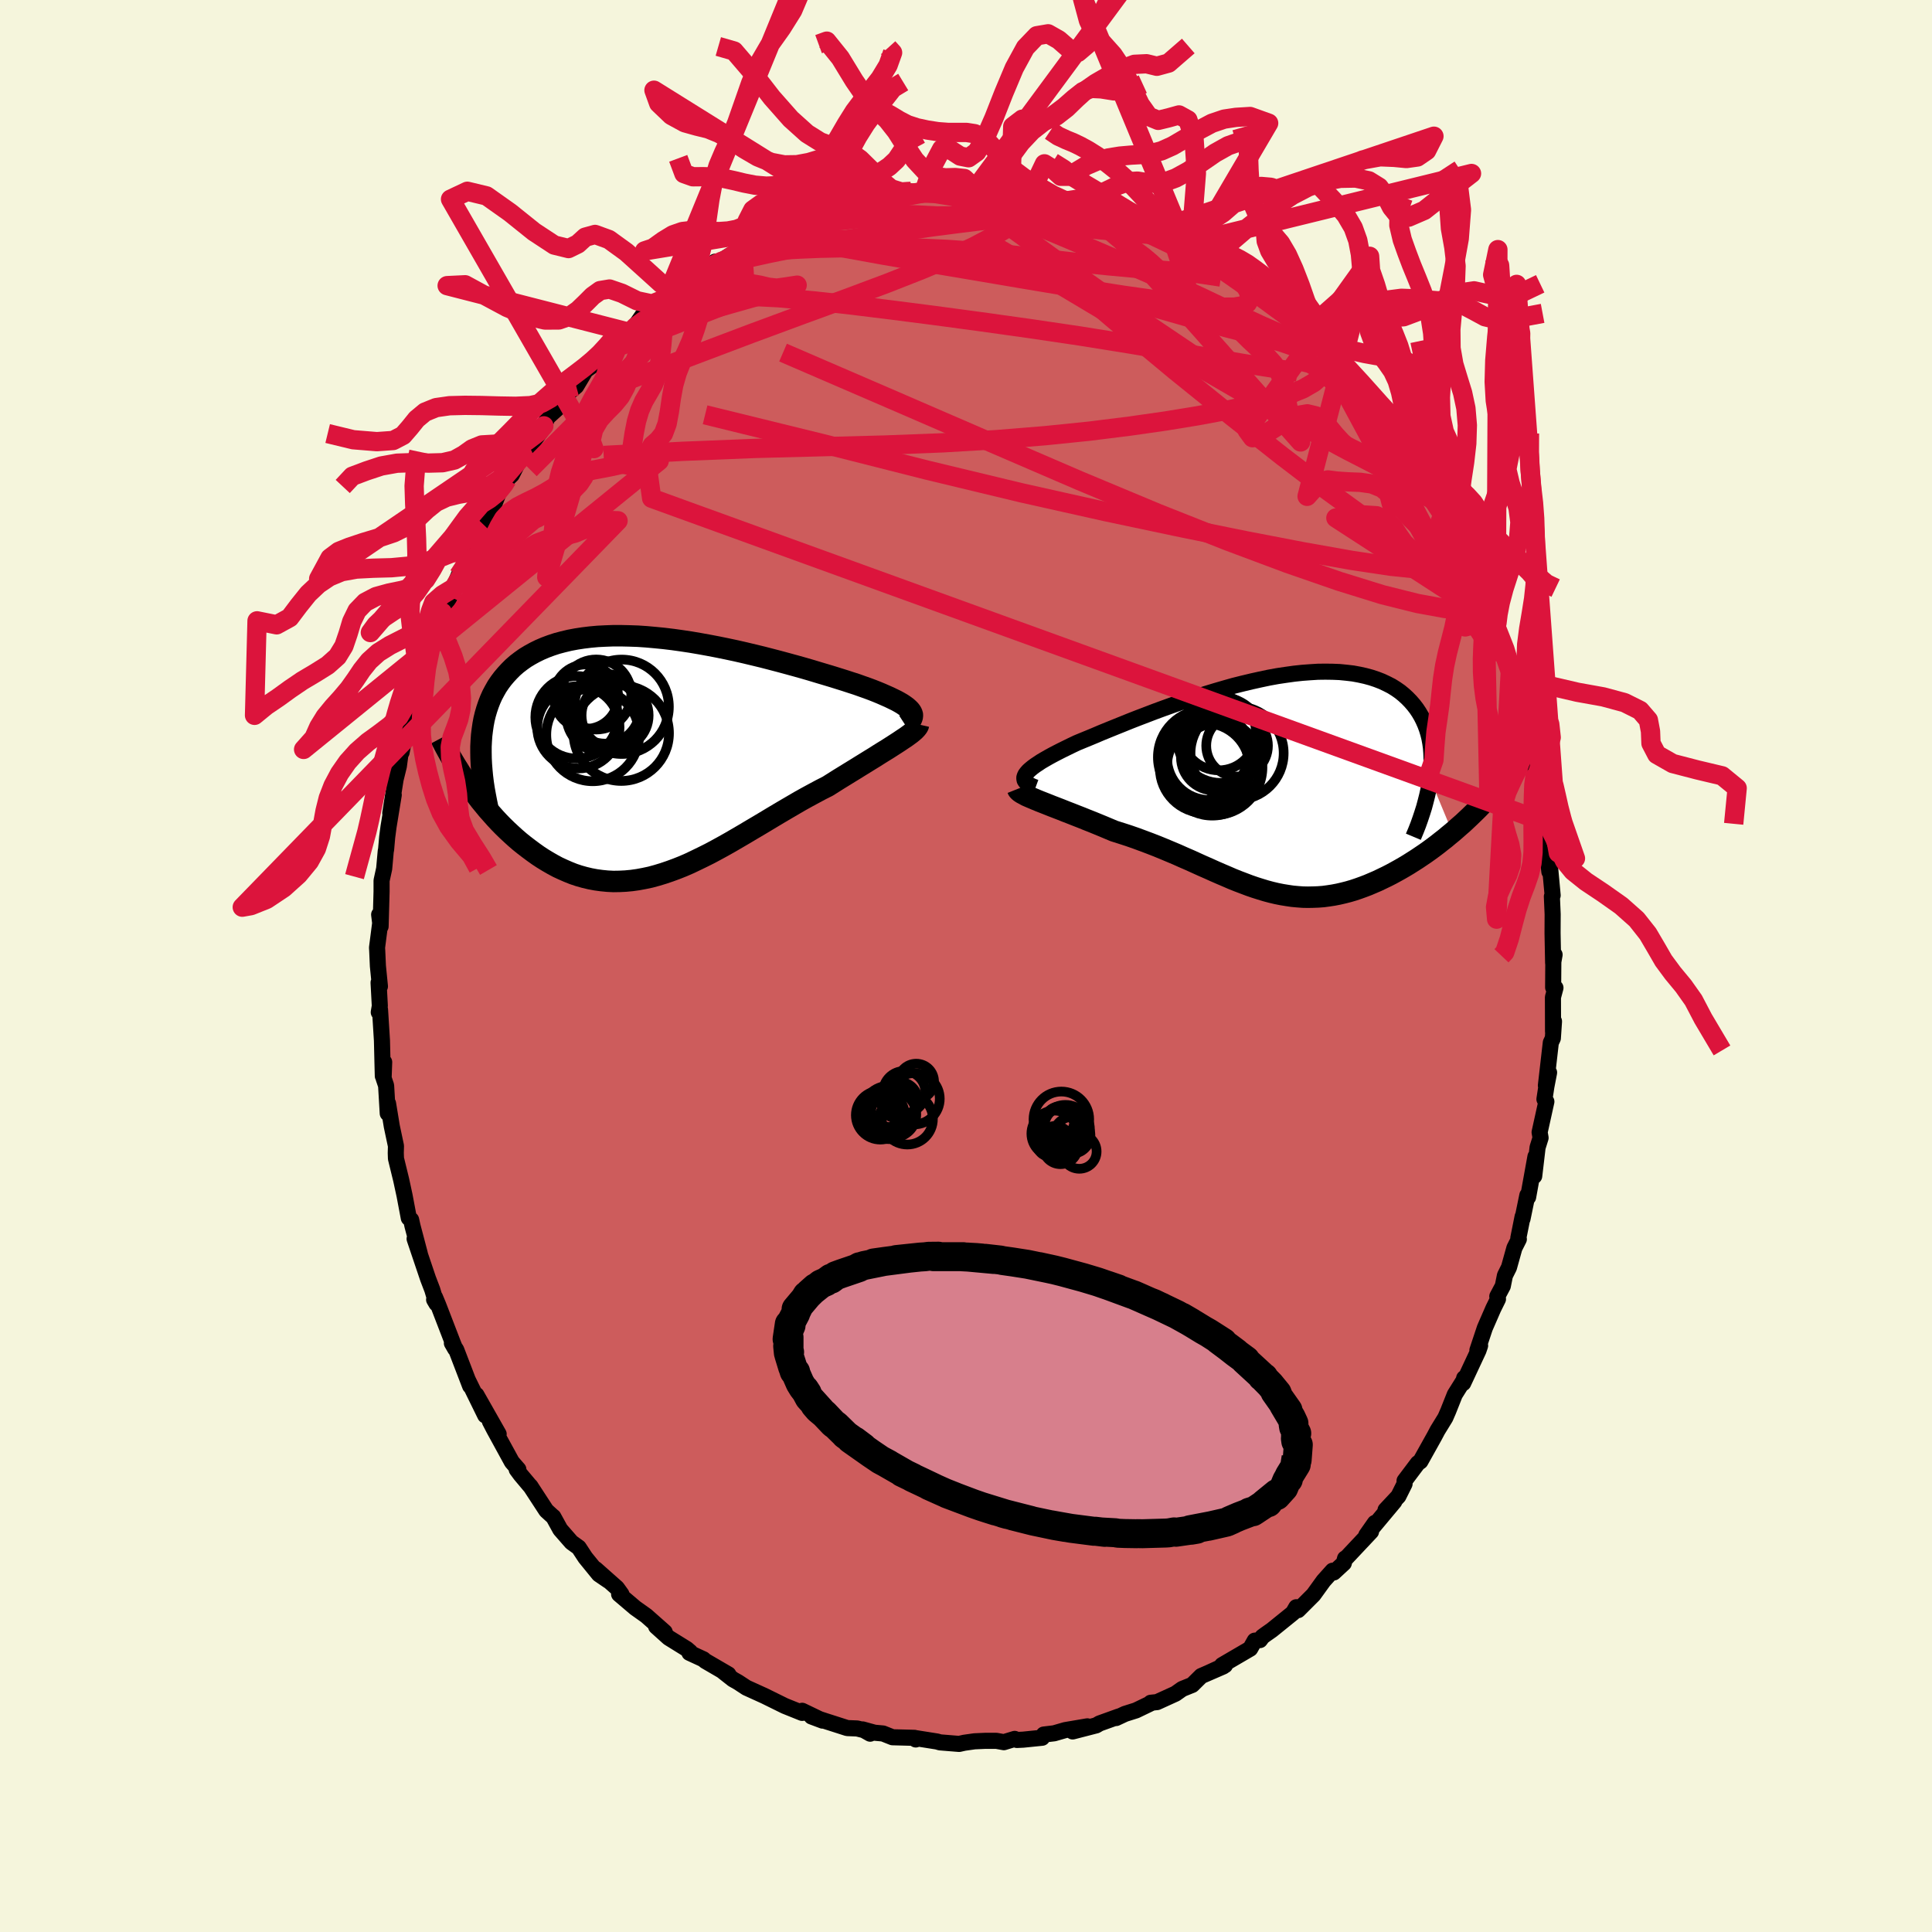 <svg viewBox="-100 -100 200 200" xmlns="http://www.w3.org/2000/svg" width="500" height="500" id="face-svg">
    <defs>
      <clipPath id="leftEyeClipPath">
        <polyline points="26.3,-4.79 26.15,-4.94 25.96,-5.11 25.74,-5.27 25.49,-5.44 25.2,-5.61 24.89,-5.78 24.54,-5.95 24.17,-6.13 23.76,-6.31 23.33,-6.5 22.87,-6.69 22.39,-6.88 21.88,-7.07 21.34,-7.26 20.78,-7.46 20.22,-7.64 19.61,-7.84 18.97,-8.04 18.3,-8.25 17.6,-8.46 16.86,-8.68 16.1,-8.91 15.31,-9.14 14.49,-9.37 13.65,-9.6 12.8,-9.83 11.92,-10.06 11.03,-10.29 10.12,-10.51 9.2,-10.73 8.28,-10.94 7.34,-11.14 6.41,-11.33 5.47,-11.51 4.53,-11.68 3.59,-11.84 2.66,-11.98 1.73,-12.11 0.81,-12.22 -0.1,-12.31 -0.99,-12.39 -1.87,-12.45 -2.74,-12.48 -3.59,-12.5 -4.42,-12.5 -5.23,-12.47 -6.02,-12.43 -6.79,-12.36 -7.53,-12.27 -8.25,-12.16 -8.94,-12.03 -9.61,-11.87 -10.25,-11.7 -10.86,-11.5 -11.45,-11.28 -12.01,-11.04 -12.54,-10.78 -13.05,-10.5 -13.53,-10.21 -13.98,-9.89 -14.41,-9.56 -14.81,-9.21 -15.18,-8.84 -15.53,-8.46 -15.86,-8.07 -16.16,-7.67 -16.45,-7.24 -16.7,-6.8 -16.94,-6.35 -17.15,-5.88 -17.34,-5.39 -17.51,-4.89 -17.66,-4.38 -17.79,-3.85 -17.89,-3.31 -17.97,-2.76 -18.04,-2.19 -18.08,-1.62 -18.11,-1.03 -19.53,2.74 -19.21,3.21 -18.87,3.67 -18.52,4.13 -18.17,4.59 -17.8,5.04 -17.43,5.49 -17.04,5.93 -16.65,6.37 -16.25,6.8 -15.84,7.22 -15.42,7.63 -14.99,8.03 -14.55,8.43 -14.11,8.81 -13.65,9.18 -13.18,9.54 -12.71,9.89 -12.22,10.24 -11.72,10.57 -11.21,10.88 -10.69,11.18 -10.17,11.46 -9.63,11.71 -9.08,11.95 -8.53,12.17 -7.96,12.36 -7.39,12.52 -6.8,12.66 -6.21,12.77 -5.62,12.85 -5.01,12.91 -4.4,12.94 -3.77,12.93 -3.15,12.9 -2.51,12.84 -1.87,12.75 -1.22,12.63 -0.56,12.49 0.1,12.31 0.76,12.11 1.44,11.88 2.12,11.63 2.8,11.36 3.49,11.06 4.18,10.73 4.88,10.39 5.58,10.04 6.29,9.66 7,9.27 7.71,8.87 8.43,8.45 9.15,8.03 9.87,7.6 10.6,7.17 11.32,6.74 12.05,6.3 12.77,5.87 13.5,5.44 14.22,5.02 14.94,4.6 15.66,4.2 16.38,3.81 17.09,3.43 17.8,3.07 18.37,2.71 18.94,2.35 19.51,2 20.06,1.66 20.6,1.33 21.13,1 21.65,0.68 22.15,0.37 22.64,0.07 23.11,-0.23 23.56,-0.51 24,-0.78 24.42,-1.05 24.81,-1.3 25.18,-1.54" />
      </clipPath>
      <clipPath id="rightEyeClipPath">
        <polyline points="-25.75,-1.02 -25.62,-1.19 -25.46,-1.37 -25.26,-1.55 -25.03,-1.74 -24.76,-1.94 -24.46,-2.14 -24.13,-2.36 -23.77,-2.57 -23.37,-2.8 -22.95,-3.03 -22.49,-3.27 -22.02,-3.51 -21.51,-3.76 -20.98,-4.02 -20.43,-4.28 -19.85,-4.52 -19.24,-4.77 -18.59,-5.04 -17.91,-5.33 -17.2,-5.62 -16.46,-5.92 -15.69,-6.23 -14.9,-6.55 -14.08,-6.87 -13.24,-7.19 -12.38,-7.52 -11.51,-7.84 -10.62,-8.16 -9.72,-8.48 -8.81,-8.79 -7.9,-9.09 -6.97,-9.38 -6.05,-9.66 -5.12,-9.93 -4.2,-10.19 -3.28,-10.42 -2.36,-10.64 -1.46,-10.84 -0.56,-11.03 0.32,-11.19 1.19,-11.32 2.05,-11.44 2.89,-11.53 3.7,-11.59 4.5,-11.64 5.28,-11.65 6.03,-11.64 6.76,-11.61 7.47,-11.54 8.15,-11.46 8.8,-11.34 9.43,-11.2 10.02,-11.04 10.59,-10.85 11.13,-10.64 11.64,-10.4 12.13,-10.15 12.58,-9.87 13.01,-9.57 13.4,-9.25 13.77,-8.91 14.11,-8.56 14.43,-8.19 14.72,-7.81 14.98,-7.42 15.22,-7.01 15.43,-6.59 15.62,-6.16 15.79,-5.7 15.93,-5.24 16.05,-4.76 16.14,-4.27 16.21,-3.77 16.25,-3.25 16.27,-2.73 16.27,-2.19 16.25,-1.65 16.2,-1.09 16.14,-0.53 18.43,4.99 18.05,5.3 17.67,5.62 17.27,5.93 16.88,6.24 16.47,6.55 16.06,6.85 15.64,7.15 15.21,7.44 14.78,7.73 14.34,8.01 13.9,8.29 13.45,8.56 13,8.82 12.55,9.07 12.09,9.32 11.62,9.56 11.14,9.79 10.66,10.02 10.17,10.23 9.68,10.44 9.18,10.63 8.68,10.81 8.17,10.98 7.66,11.13 7.15,11.26 6.63,11.38 6.11,11.48 5.59,11.56 5.07,11.63 4.54,11.67 4.01,11.69 3.48,11.7 2.95,11.69 2.41,11.65 1.87,11.6 1.33,11.52 0.78,11.43 0.23,11.32 -0.32,11.19 -0.88,11.04 -1.44,10.87 -2.01,10.69 -2.59,10.49 -3.17,10.27 -3.75,10.05 -4.35,9.81 -4.95,9.55 -5.56,9.29 -6.18,9.02 -6.8,8.74 -7.44,8.46 -8.08,8.17 -8.74,7.87 -9.41,7.58 -10.08,7.28 -10.77,6.99 -11.46,6.7 -12.17,6.41 -12.89,6.13 -13.61,5.86 -14.34,5.59 -15.09,5.33 -15.83,5.09 -16.59,4.85 -17.16,4.61 -17.73,4.37 -18.29,4.14 -18.85,3.91 -19.41,3.69 -19.95,3.47 -20.49,3.26 -21.02,3.05 -21.54,2.85 -22.04,2.65 -22.53,2.46 -23,2.28 -23.45,2.1 -23.88,1.93 -24.29,1.77" />
      </clipPath>
      <filter id="fuzzy">
        <feTurbulence id="turbulence" baseFrequency="0.05" numOctaves="3" type="noise" result="noise" />
        <feDisplacementMap in="SourceGraphic" in2="noise" scale="2" />
      </filter>
      <linearGradient id="rainbowGradient" x1="0%" y1="0%" x2="100%" y2="0%">
        <stop offset="0%" style="stop-color: [object Object]; stop-opacity: 1" />
        <stop offset="50%" style="stop-color: [object Object]; stop-opacity: 1" />
        <stop offset="100%" style="stop-color: [object Object]; stop-opacity: 1" />
      </linearGradient>
    </defs>
    <rect x="-100" y="-100" width="100%" height="100%" fill="rgb(245, 245, 220)" />
    <polyline id="faceContour" points="60.8,-0.47 60.78,2.22 61.02,2.26 60.76,3.24 60.77,6.78 60.87,5.73 60.75,7.48 60.54,7.93 60.03,12.37 60.36,11.03 60.08,12.48 59.88,13.79 60.08,14.04 59.38,17.21 59.48,17.79 59.17,18.78 58.82,21.75 58.95,19.73 58.19,23.93 58.11,23.74 57.61,26.17 57.62,25.95 57.18,28.15 57.23,28.28 56.77,29.19 56.21,31.2 55.79,32.04 55.57,33.13 55,34.2 55.07,34.48 54.59,35.45 53.71,37.47 52.94,39.78 53.22,39.3 53.05,39.8 51.47,43.18 51.57,42.66 51.59,42.78 50.6,44.36 49.92,46.07 49.62,46.76 48.82,48.06 48.48,48.7 47.04,51.28 46.77,51.47 45.4,53.29 45.4,53.61 44.76,54.89 43.43,56.31 44.34,55.44 42.11,58.11 42.33,57.65 41.44,58.92 41.93,58.55 39.41,61.23 39.24,61.33 39.11,61.82 38.07,62.78 37.95,62.6 37.01,63.65 35.97,65.09 34.38,66.68 34.19,66.38 33.85,66.97 31.66,68.74 30.99,69.21 30.69,69.43 30.43,69.78 29.89,69.84 29.42,70.67 26.51,72.37 26.81,72.39 25.15,73.15 26.63,72.51 24.35,73.5 23.42,74.42 22.38,74.84 21.69,75.33 19.78,76.2 19.12,76.27 19.22,76.28 17.6,77.06 16.46,77.42 15.54,77.85 15.82,77.69 13.82,78.41 13.48,78.61 11.04,79.24 12.56,78.71 10.27,79.1 9.13,79.43 8.05,79.56 7.88,79.89 5.91,80.09 5.27,80.12 5.04,80.01 3.92,80.35 3.14,80.21 2,80.21 0.88,80.26 -0.18,80.41 -0.71,80.53 -2.69,80.37 -3,80.28 -5.34,79.91 -5.2,80.07 -5.33,79.9 -7.61,79.84 -8.59,79.45 -9.47,79.37 -10.7,79.03 -9.92,79.47 -10.21,79.19 -11.27,78.93 -12.29,78.89 -14.66,78.13 -15.99,77.69 -14.84,78.12 -16.96,77.1 -16.96,77.32 -18.5,76.7 -18.75,76.6 -20.86,75.56 -22.73,74.71 -23.6,74.14 -24.13,73.84 -25.17,73.02 -24.6,73.33 -26.99,71.94 -27.18,71.77 -28.63,71.1 -28.56,71 -28.91,70.7 -30.78,69.54 -32.08,68.37 -31.38,68.99 -31.19,68.95 -33.1,67.26 -34.24,66.45 -35.91,65.03 -35.67,65.03 -36.14,64.38 -38.34,62.43 -37.03,63.63 -38,62.97 -39.4,61.25 -40.09,60.2 -40.84,59.66 -42,58.33 -42.72,57.02 -42.77,56.99 -43.45,56.37 -45.1,53.84 -45.01,53.97 -46.11,52.66 -46.51,52.12 -46.34,52.11 -47.01,51.34 -48.86,47.96 -49.29,47.13 -48.38,48.45 -50.68,44.4 -49.77,46.52 -51.57,42.85 -51.33,43.48 -52.09,41.5 -52.77,39.73 -53.22,39.04 -52.88,39.63 -53.13,39 -54.64,35.08 -54.97,34.29 -55.06,34.54 -54.82,34.95 -55.25,33.51 -55.69,32.36 -57.08,28.24 -56.54,29.79 -57.3,26.91 -57.44,26.27 -57.68,26.09 -58.12,23.76 -58.47,22.14 -59.01,19.93 -59.03,19.36 -59.01,18.63 -59.44,16.6 -59.83,14.23 -59.86,15.26 -60.03,12.38 -60.29,11.61 -60.23,9.95 -60.37,11.39 -60.4,10.23 -60.46,7.72 -60.66,4.52 -60.79,4.79 -60.68,4.14 -60.81,1.72 -60.67,2.11 -60.88,0 -60.95,-1.58 -60.97,-1.9 -60.58,-4.92 -60.75,-5.32 -60.6,-4.1 -60.5,-7.71 -60.5,-8.84 -60.23,-10.08 -60.07,-11.87 -60.03,-12.07 -59.92,-13.33 -59.78,-14.4 -59.24,-17.71 -59.6,-15.82 -59.05,-19.31 -58.71,-20.69 -58.51,-22.18 -58.43,-22.11 -57.88,-24.85 -57.94,-24.14 -57.39,-27.08 -57.24,-27.87 -56.89,-27.83 -56.97,-28.57 -56.08,-31.4 -55.79,-31.93 -55.22,-34.01 -55.3,-33.08 -54.21,-36.61 -54.44,-35.6 -54.31,-35.81 -53.44,-38.23 -53.08,-39.11 -52.53,-40.42 -51.93,-41.61 -51.56,-43.01 -51.28,-43.43 -50.03,-45.77 -49.63,-46.65 -49.64,-46.04 -49.06,-47.22 -48.37,-49 -47.61,-50.14 -47.5,-50.38 -47.02,-50.84 -46.06,-52.74 -45.85,-52.85 -43.57,-55.95 -43.7,-55.92 -43.31,-56.8 -41.82,-58.15 -42.2,-57.87 -41.02,-59.45 -40.35,-60.02 -39.37,-61.66 -38.1,-62.56 -38.04,-62.64 -37.02,-63.71 -36.4,-64.23 -35.22,-65.5 -34.8,-65.58 -34.37,-66.07 -33.51,-67.32 -32.67,-68.08 -31.06,-69.11 -31.1,-69.19 -30.91,-69.36 -28.74,-71.08 -28.32,-71.45 -27.82,-71.64 -25.98,-72.91 -26.47,-72.42 -25.31,-73.01 -24.46,-73.56 -23,-74.24 -22.67,-74.5 -22.26,-74.8 -21.15,-75.41 -20.41,-75.77 -18.93,-76.3 -18.59,-76.44 -17.02,-77.3 -15.29,-77.94 -14.12,-78.28 -12.83,-78.52 -12.59,-78.75 -12.2,-78.78 -10.24,-79.1 -10.27,-79.45 -7.96,-79.84 -8.65,-79.51 -6.46,-79.85 -5.7,-80.17 -6.78,-79.98 -4.39,-80.02 -3.25,-80.5 -2.63,-80.27 -0.62,-80.49 -0.63,-80.39 0.96,-80.46 1.25,-80.21 1.48,-80.51 2.78,-80.3 4.63,-80.36 3.42,-80.13 5.7,-80.24 6.68,-80.02 8.06,-79.85 8.57,-79.52 10.28,-79.24 10.8,-79.07 10.33,-79.19 11.12,-79.24 13.22,-78.4 14.6,-78.01 15.64,-77.98 16.52,-77.3 16.68,-77.15 18.55,-76.8 18.82,-76.56 19.5,-76.41 19.78,-76.25 22.79,-74.44 22.87,-74.65 22.86,-74.8 24.26,-73.74 26.14,-72.8 25.64,-72.98 26.22,-72.72 27.23,-71.87 28.79,-70.81 29.37,-70.57 29.17,-70.51 31.18,-69.07 30.5,-69.44 33.29,-67.45 34.59,-66.23 34.79,-66.26 35.39,-65.25 36.6,-64.34 36.69,-64.52 36.49,-64.72 39.27,-61.51 37.97,-63.16 39.28,-61.58 40.08,-60.77 40.62,-59.71 42.21,-58.11 42.18,-58.07 42.6,-57.39 42.82,-57.14 44.45,-55.03 44.89,-54.39 45.19,-53.7 46.27,-52.36 46.9,-51.21 47.64,-49.84 48.35,-48.91 49.22,-47.73 49.45,-46.87 49.52,-46.8 49.9,-46.2 51.41,-43.39 51.08,-44.28 52.07,-42.03 52.68,-40.53 52.92,-39.39 53.41,-38.49 53.7,-38.29 54.32,-36.69 54.45,-35.9 54.77,-35.1 54.88,-35.09 55.76,-31.84 56.33,-30.43 56.33,-30.19 56.47,-29.91 57.65,-26.29 57.7,-25.24 58.04,-24.34 58.41,-23.14 58.6,-21.61 59.05,-19.87 59.04,-19.63 58.99,-19.88 59.47,-17.57 59.69,-14.98 59.62,-15.5 59.73,-15.37 60.43,-11.19 60.2,-11.48 60.39,-9.76 60.42,-10.67 60.73,-7.31 60.65,-7.2 60.73,-5.36 60.72,-3.41 60.78,-0.32 60.93,-1.17 60.8,-0.47 60.78,2.22" fill="rgb(205, 92, 92)" stroke="black" stroke-width="1.667" stroke-linejoin="round" filter="url(#fuzzy)" />
    <g transform="translate(31.92 -18.82)">
      <polyline id="rightCountour" points="-25.75,-1.02 -25.62,-1.19 -25.46,-1.37 -25.26,-1.55 -25.03,-1.74 -24.76,-1.94 -24.46,-2.14 -24.13,-2.36 -23.77,-2.57 -23.37,-2.8 -22.95,-3.03 -22.49,-3.27 -22.02,-3.51 -21.51,-3.76 -20.98,-4.02 -20.43,-4.28 -19.85,-4.52 -19.24,-4.77 -18.59,-5.04 -17.91,-5.33 -17.2,-5.62 -16.46,-5.92 -15.69,-6.23 -14.9,-6.55 -14.08,-6.87 -13.24,-7.19 -12.38,-7.52 -11.51,-7.84 -10.62,-8.16 -9.72,-8.48 -8.81,-8.79 -7.9,-9.09 -6.97,-9.38 -6.05,-9.66 -5.12,-9.93 -4.2,-10.19 -3.28,-10.42 -2.36,-10.64 -1.46,-10.84 -0.56,-11.03 0.32,-11.19 1.19,-11.32 2.05,-11.44 2.89,-11.53 3.7,-11.59 4.5,-11.64 5.28,-11.65 6.03,-11.64 6.76,-11.61 7.47,-11.54 8.15,-11.46 8.8,-11.34 9.43,-11.2 10.02,-11.04 10.59,-10.85 11.13,-10.64 11.64,-10.4 12.13,-10.15 12.58,-9.87 13.01,-9.57 13.4,-9.25 13.77,-8.91 14.11,-8.56 14.43,-8.19 14.72,-7.81 14.98,-7.42 15.22,-7.01 15.43,-6.59 15.62,-6.16 15.79,-5.7 15.93,-5.24 16.05,-4.76 16.14,-4.27 16.21,-3.77 16.25,-3.25 16.27,-2.73 16.27,-2.19 16.25,-1.65 16.2,-1.09 16.14,-0.53 18.43,4.99 18.05,5.3 17.67,5.62 17.27,5.93 16.88,6.24 16.47,6.55 16.06,6.85 15.64,7.15 15.21,7.44 14.78,7.73 14.34,8.01 13.9,8.29 13.45,8.56 13,8.82 12.55,9.07 12.09,9.32 11.62,9.56 11.14,9.79 10.66,10.02 10.17,10.23 9.68,10.44 9.18,10.63 8.68,10.81 8.17,10.98 7.66,11.13 7.15,11.26 6.63,11.38 6.11,11.48 5.59,11.56 5.07,11.63 4.54,11.67 4.01,11.69 3.48,11.7 2.95,11.69 2.41,11.65 1.87,11.6 1.33,11.52 0.78,11.43 0.23,11.32 -0.32,11.19 -0.88,11.04 -1.44,10.87 -2.01,10.69 -2.59,10.49 -3.17,10.27 -3.75,10.05 -4.35,9.81 -4.95,9.55 -5.56,9.29 -6.18,9.02 -6.8,8.74 -7.44,8.46 -8.08,8.17 -8.74,7.87 -9.41,7.58 -10.08,7.28 -10.77,6.99 -11.46,6.7 -12.17,6.41 -12.89,6.13 -13.61,5.86 -14.34,5.59 -15.09,5.33 -15.83,5.09 -16.59,4.85 -17.16,4.61 -17.73,4.37 -18.29,4.14 -18.85,3.91 -19.41,3.69 -19.95,3.47 -20.49,3.26 -21.02,3.05 -21.54,2.85 -22.04,2.65 -22.53,2.46 -23,2.28 -23.45,2.1 -23.88,1.93 -24.29,1.77" fill="white" stroke="white" stroke-width="0" stroke-linejoin="round" filter="url(#fuzzy)" />
    </g>
    <g transform="translate(-32.1 -21.69)">
      <polyline id="leftCountour" points="26.3,-4.79 26.15,-4.94 25.96,-5.11 25.74,-5.27 25.49,-5.44 25.2,-5.61 24.89,-5.78 24.54,-5.95 24.17,-6.13 23.76,-6.31 23.33,-6.5 22.87,-6.69 22.39,-6.88 21.88,-7.07 21.34,-7.26 20.78,-7.46 20.22,-7.64 19.61,-7.84 18.97,-8.04 18.3,-8.25 17.6,-8.46 16.86,-8.68 16.1,-8.91 15.31,-9.14 14.49,-9.37 13.65,-9.6 12.8,-9.83 11.92,-10.06 11.03,-10.29 10.12,-10.51 9.2,-10.73 8.28,-10.94 7.34,-11.14 6.41,-11.33 5.47,-11.51 4.53,-11.68 3.59,-11.84 2.66,-11.98 1.73,-12.11 0.81,-12.22 -0.1,-12.31 -0.99,-12.39 -1.87,-12.45 -2.74,-12.48 -3.59,-12.5 -4.42,-12.5 -5.23,-12.47 -6.02,-12.43 -6.79,-12.36 -7.53,-12.27 -8.25,-12.16 -8.94,-12.03 -9.61,-11.87 -10.25,-11.7 -10.86,-11.5 -11.45,-11.28 -12.01,-11.04 -12.54,-10.78 -13.05,-10.5 -13.53,-10.21 -13.98,-9.89 -14.41,-9.56 -14.81,-9.21 -15.18,-8.84 -15.53,-8.46 -15.86,-8.07 -16.16,-7.67 -16.45,-7.24 -16.7,-6.8 -16.94,-6.35 -17.15,-5.88 -17.34,-5.39 -17.51,-4.89 -17.66,-4.38 -17.79,-3.85 -17.89,-3.31 -17.97,-2.76 -18.04,-2.19 -18.08,-1.62 -18.11,-1.03 -19.53,2.74 -19.21,3.21 -18.87,3.67 -18.52,4.13 -18.17,4.59 -17.8,5.04 -17.43,5.49 -17.04,5.93 -16.65,6.37 -16.25,6.8 -15.84,7.22 -15.42,7.63 -14.99,8.03 -14.55,8.43 -14.11,8.81 -13.65,9.18 -13.18,9.54 -12.71,9.89 -12.22,10.24 -11.72,10.57 -11.21,10.88 -10.69,11.18 -10.17,11.46 -9.63,11.71 -9.08,11.95 -8.53,12.17 -7.96,12.36 -7.39,12.52 -6.8,12.66 -6.21,12.77 -5.62,12.85 -5.01,12.91 -4.4,12.94 -3.77,12.93 -3.15,12.9 -2.51,12.84 -1.87,12.75 -1.22,12.63 -0.56,12.49 0.1,12.31 0.76,12.11 1.44,11.88 2.12,11.63 2.8,11.36 3.49,11.06 4.18,10.73 4.88,10.39 5.58,10.04 6.29,9.66 7,9.27 7.71,8.87 8.43,8.45 9.15,8.03 9.87,7.6 10.6,7.17 11.32,6.74 12.05,6.3 12.77,5.87 13.5,5.44 14.22,5.02 14.94,4.6 15.66,4.2 16.38,3.81 17.09,3.43 17.8,3.07 18.37,2.71 18.94,2.35 19.51,2 20.06,1.66 20.6,1.33 21.13,1 21.65,0.68 22.15,0.37 22.64,0.07 23.11,-0.23 23.56,-0.51 24,-0.78 24.42,-1.05 24.81,-1.3 25.18,-1.54" fill="white" stroke="white" stroke-width="0" stroke-linejoin="round" filter="url(#fuzzy)" />
    </g>
    <g transform="translate(31.92 -18.82)">
      <polyline id="rightUpper" points="-24.72,0.34 -25.02,0.23 -25.27,0.11 -25.48,-0.02 -25.65,-0.14 -25.77,-0.28 -25.85,-0.41 -25.88,-0.56 -25.88,-0.7 -25.83,-0.86 -25.75,-1.02 -25.62,-1.19 -25.46,-1.37 -25.26,-1.55 -25.03,-1.74 -24.76,-1.94 -24.46,-2.14 -24.13,-2.36 -23.77,-2.57 -23.37,-2.8 -22.95,-3.03 -22.49,-3.27 -22.02,-3.51 -21.51,-3.76 -20.98,-4.02 -20.43,-4.28 -19.85,-4.52 -19.24,-4.77 -18.59,-5.04 -17.91,-5.33 -17.2,-5.62 -16.46,-5.92 -15.69,-6.23 -14.9,-6.55 -14.08,-6.87 -13.24,-7.19 -12.38,-7.52 -11.51,-7.84 -10.62,-8.16 -9.72,-8.48 -8.81,-8.79 -7.9,-9.09 -6.97,-9.38 -6.05,-9.66 -5.12,-9.93 -4.2,-10.19 -3.28,-10.42 -2.36,-10.64 -1.46,-10.84 -0.56,-11.03 0.32,-11.19 1.19,-11.32 2.05,-11.44 2.89,-11.53 3.7,-11.59 4.5,-11.64 5.28,-11.65 6.03,-11.64 6.76,-11.61 7.47,-11.54 8.15,-11.46 8.8,-11.34 9.43,-11.2 10.02,-11.04 10.59,-10.85 11.13,-10.64 11.64,-10.4 12.13,-10.15 12.58,-9.87 13.01,-9.57 13.4,-9.25 13.77,-8.91 14.11,-8.56 14.43,-8.19 14.72,-7.81 14.98,-7.42 15.22,-7.01 15.43,-6.59 15.62,-6.16 15.79,-5.7 15.93,-5.24 16.05,-4.76 16.14,-4.27 16.21,-3.77 16.25,-3.25 16.27,-2.73 16.27,-2.19 16.25,-1.65 16.2,-1.09 16.14,-0.53 16.05,0.04 15.94,0.62 15.81,1.2 15.66,1.79 15.5,2.39 15.31,2.99 15.11,3.59 14.89,4.21 14.65,4.82 14.39,5.44" fill="none" stroke="black" stroke-width="1.667" stroke-linejoin="round" filter="url(#fuzzy)" />
      <polyline id="rightLower" points="-26.58,0.49 -26.54,0.59 -26.45,0.7 -26.32,0.81 -26.14,0.93 -25.91,1.05 -25.66,1.19 -25.36,1.32 -25.03,1.46 -24.68,1.61 -24.29,1.77 -23.88,1.93 -23.45,2.1 -23,2.28 -22.53,2.46 -22.04,2.65 -21.54,2.85 -21.02,3.05 -20.49,3.26 -19.95,3.47 -19.41,3.69 -18.85,3.91 -18.29,4.14 -17.73,4.37 -17.16,4.61 -16.59,4.85 -15.83,5.09 -15.09,5.33 -14.34,5.59 -13.61,5.86 -12.89,6.13 -12.17,6.41 -11.46,6.7 -10.77,6.99 -10.08,7.28 -9.41,7.58 -8.74,7.87 -8.08,8.17 -7.44,8.46 -6.8,8.74 -6.18,9.02 -5.56,9.29 -4.95,9.55 -4.35,9.81 -3.75,10.05 -3.17,10.27 -2.59,10.49 -2.01,10.69 -1.44,10.87 -0.88,11.04 -0.32,11.19 0.23,11.32 0.78,11.43 1.33,11.52 1.87,11.6 2.41,11.65 2.95,11.69 3.48,11.7 4.01,11.69 4.54,11.67 5.07,11.63 5.59,11.56 6.11,11.48 6.63,11.38 7.15,11.26 7.66,11.13 8.17,10.98 8.68,10.81 9.18,10.63 9.68,10.44 10.17,10.23 10.66,10.02 11.14,9.79 11.62,9.56 12.09,9.32 12.55,9.07 13,8.82 13.45,8.56 13.9,8.29 14.34,8.01 14.78,7.73 15.21,7.44 15.64,7.15 16.06,6.85 16.47,6.55 16.88,6.24 17.27,5.93 17.67,5.62 18.05,5.3 18.43,4.99 18.8,4.67 19.16,4.35 19.52,4.04 19.86,3.72 20.2,3.4 20.53,3.08 20.85,2.77 21.17,2.45 21.47,2.14 21.77,1.83" fill="none" stroke="black" stroke-width="2.222" stroke-linejoin="round" filter="url(#fuzzy)" />
      <circle r="4.906" cx="-7.147" cy="-2.796" stroke="black" fill="none" stroke-width="1.0" filter="url(#fuzzy)" clip-path="url(#rightEyeClipPath)" /><circle r="4.822" cx="-3.857" cy="-3.216" stroke="black" fill="none" stroke-width="1.0" filter="url(#fuzzy)" clip-path="url(#rightEyeClipPath)" /><circle r="4.442" cx="-5.557" cy="-4.576" stroke="black" fill="none" stroke-width="1.0" filter="url(#fuzzy)" clip-path="url(#rightEyeClipPath)" /><circle r="4.944" cx="-6.177" cy="-1.756" stroke="black" fill="none" stroke-width="1.0" filter="url(#fuzzy)" clip-path="url(#rightEyeClipPath)" /><circle r="3.194" cx="-3.857" cy="-3.986" stroke="black" fill="none" stroke-width="1.0" filter="url(#fuzzy)" clip-path="url(#rightEyeClipPath)" /><circle r="4.656" cx="-7.197" cy="-1.666" stroke="black" fill="none" stroke-width="1.0" filter="url(#fuzzy)" clip-path="url(#rightEyeClipPath)" /><circle r="3.446" cx="-6.222" cy="-2.796" stroke="black" fill="none" stroke-width="1.0" filter="url(#fuzzy)" clip-path="url(#rightEyeClipPath)" /><circle r="4.822" cx="-6.427" cy="-1.571" stroke="black" fill="none" stroke-width="1.0" filter="url(#fuzzy)" clip-path="url(#rightEyeClipPath)" /><circle r="3.856" cx="-5.752" cy="-5.291" stroke="black" fill="none" stroke-width="1.0" filter="url(#fuzzy)" clip-path="url(#rightEyeClipPath)" /><circle r="4.422" cx="-6.692" cy="-2.776" stroke="black" fill="none" stroke-width="1.0" filter="url(#fuzzy)" clip-path="url(#rightEyeClipPath)" />
      </g>
    <g transform="translate(-32.1 -21.69)">
      <polyline id="leftUpper" points="25.8,-3.28 26.03,-3.43 26.21,-3.58 26.35,-3.73 26.46,-3.88 26.52,-4.03 26.55,-4.17 26.55,-4.32 26.5,-4.48 26.42,-4.63 26.3,-4.79 26.15,-4.94 25.96,-5.11 25.74,-5.27 25.49,-5.44 25.2,-5.61 24.89,-5.78 24.54,-5.95 24.17,-6.13 23.76,-6.31 23.33,-6.5 22.87,-6.69 22.39,-6.88 21.88,-7.07 21.34,-7.26 20.78,-7.46 20.22,-7.64 19.61,-7.84 18.97,-8.04 18.3,-8.25 17.6,-8.46 16.86,-8.68 16.1,-8.91 15.31,-9.14 14.49,-9.37 13.65,-9.6 12.8,-9.83 11.92,-10.06 11.03,-10.29 10.12,-10.51 9.2,-10.73 8.28,-10.94 7.34,-11.14 6.41,-11.33 5.47,-11.51 4.53,-11.68 3.59,-11.84 2.66,-11.98 1.73,-12.11 0.81,-12.22 -0.1,-12.31 -0.99,-12.39 -1.87,-12.45 -2.74,-12.48 -3.59,-12.5 -4.42,-12.5 -5.23,-12.47 -6.02,-12.43 -6.79,-12.36 -7.53,-12.27 -8.25,-12.16 -8.94,-12.03 -9.61,-11.87 -10.25,-11.7 -10.86,-11.5 -11.45,-11.28 -12.01,-11.04 -12.54,-10.78 -13.05,-10.5 -13.53,-10.21 -13.98,-9.89 -14.41,-9.56 -14.81,-9.21 -15.18,-8.84 -15.53,-8.46 -15.86,-8.07 -16.16,-7.67 -16.45,-7.24 -16.7,-6.8 -16.94,-6.35 -17.15,-5.88 -17.34,-5.39 -17.51,-4.89 -17.66,-4.38 -17.79,-3.85 -17.89,-3.31 -17.97,-2.76 -18.04,-2.19 -18.08,-1.62 -18.11,-1.03 -18.11,-0.43 -18.1,0.19 -18.07,0.81 -18.02,1.44 -17.96,2.08 -17.88,2.73 -17.78,3.39 -17.66,4.05 -17.53,4.73 -17.39,5.41" fill="none" stroke="black" stroke-width="2.222" stroke-linejoin="round" filter="url(#fuzzy)" />
      <polyline id="leftLower" points="27.19,-3.32 27.16,-3.19 27.08,-3.05 26.96,-2.9 26.81,-2.74 26.62,-2.57 26.39,-2.38 26.13,-2.19 25.84,-1.98 25.52,-1.77 25.18,-1.54 24.81,-1.3 24.42,-1.05 24,-0.78 23.56,-0.51 23.11,-0.23 22.64,0.07 22.15,0.37 21.65,0.68 21.13,1 20.6,1.33 20.06,1.66 19.51,2 18.94,2.35 18.37,2.71 17.8,3.07 17.09,3.43 16.38,3.81 15.66,4.2 14.94,4.6 14.22,5.02 13.5,5.44 12.77,5.87 12.05,6.3 11.32,6.74 10.6,7.17 9.87,7.6 9.15,8.03 8.43,8.45 7.71,8.87 7,9.27 6.29,9.66 5.58,10.04 4.88,10.39 4.18,10.73 3.49,11.06 2.8,11.36 2.12,11.63 1.44,11.88 0.76,12.11 0.1,12.31 -0.56,12.49 -1.22,12.63 -1.87,12.75 -2.51,12.84 -3.15,12.9 -3.77,12.93 -4.4,12.94 -5.01,12.91 -5.62,12.85 -6.21,12.77 -6.8,12.66 -7.39,12.52 -7.96,12.36 -8.53,12.17 -9.08,11.95 -9.63,11.71 -10.17,11.46 -10.69,11.18 -11.21,10.88 -11.72,10.57 -12.22,10.24 -12.71,9.89 -13.18,9.54 -13.65,9.18 -14.11,8.81 -14.55,8.43 -14.99,8.03 -15.42,7.63 -15.84,7.22 -16.25,6.8 -16.65,6.37 -17.04,5.93 -17.43,5.49 -17.8,5.04 -18.17,4.59 -18.52,4.13 -18.87,3.67 -19.21,3.21 -19.53,2.74 -19.85,2.28 -20.16,1.81 -20.45,1.34 -20.74,0.88 -21.02,0.41 -21.29,-0.05 -21.55,-0.51 -21.8,-0.97 -22.04,-1.43 -22.28,-1.88" fill="none" stroke="black" stroke-width="2.222" stroke-linejoin="round" filter="url(#fuzzy)" />
      <circle r="4.886" cx="-3.545" cy="-5.144" stroke="black" fill="none" stroke-width="1.0" filter="url(#fuzzy)" clip-path="url(#leftEyeClipPath)" /><circle r="3.626" cx="-6.18" cy="-6.414" stroke="black" fill="none" stroke-width="1.0" filter="url(#fuzzy)" clip-path="url(#leftEyeClipPath)" /><circle r="3.472" cx="-4.225" cy="-4.259" stroke="black" fill="none" stroke-width="1.0" filter="url(#fuzzy)" clip-path="url(#leftEyeClipPath)" /><circle r="4.808" cx="-6.54" cy="-2.244" stroke="black" fill="none" stroke-width="1.0" filter="url(#fuzzy)" clip-path="url(#leftEyeClipPath)" /><circle r="3.82" cx="-5.455" cy="-4.264" stroke="black" fill="none" stroke-width="1.0" filter="url(#fuzzy)" clip-path="url(#leftEyeClipPath)" /><circle r="4.26" cx="-8.025" cy="-3.019" stroke="black" fill="none" stroke-width="1.0" filter="url(#fuzzy)" clip-path="url(#leftEyeClipPath)" /><circle r="4.938" cx="-3.585" cy="-2.404" stroke="black" fill="none" stroke-width="1.0" filter="url(#fuzzy)" clip-path="url(#leftEyeClipPath)" /><circle r="3.614" cx="-5.26" cy="-4.944" stroke="black" fill="none" stroke-width="1.0" filter="url(#fuzzy)" clip-path="url(#leftEyeClipPath)" /><circle r="3.334" cx="-7.245" cy="-6.194" stroke="black" fill="none" stroke-width="1.0" filter="url(#fuzzy)" clip-path="url(#leftEyeClipPath)" /><circle r="4.272" cx="-8.21" cy="-4.059" stroke="black" fill="none" stroke-width="1.0" filter="url(#fuzzy)" clip-path="url(#leftEyeClipPath)" />
    </g>
    <g id="hairs">
      <polyline points="8.06,-79.85 8.85,-79.56 9.68,-79.35 10.38,-79.19 11.06,-79.03 11.83,-78.83 12.66,-78.6 13.47,-78.35 14.15,-78.12 14.64,-77.93 14.92,-77.78 14.98,-77.67 14.83,-77.59 14.5,-77.55 13.96,-77.53 13.2,-77.55 12.2,-77.62 10.93,-77.75 9.35,-77.97 7.42,-78.26 5.09,-78.64 2.32,-79.11 -0.85,-79.61" fill="none" stroke="rgb(220, 20, 60)" stroke-width="2" stroke-linejoin="round" filter="url(#fuzzy)" /><polyline points="-18.59,-76.44 -16.94,-77.12 -15.12,-77.56 -13.24,-77.79 -11.34,-77.88 -9.34,-77.88 -7.21,-77.83 -4.92,-77.74 -2.5,-77.61 0.01,-77.45 2.55,-77.26 5.09,-77.04 7.62,-76.81 10.11,-76.57 12.54,-76.34 14.92,-76.11 17.2,-75.87 19.12,-75.73" fill="none" stroke="rgb(220, 20, 60)" stroke-width="2" stroke-linejoin="round" filter="url(#fuzzy)" /><polyline points="-12.59,-78.75 -11.83,-78.87 -10.85,-79.1 -9.91,-79.33 -9.09,-79.5 -8.4,-79.62 -7.89,-79.68 -7.55,-79.7 -7.4,-79.66 -7.45,-79.55 -7.74,-79.36 -8.34,-79.07 -9.29,-78.67 -10.63,-78.16 -12.4,-77.55 -14.58,-76.84 -17.14,-76.03 -19.96,-75.15" fill="none" stroke="rgb(220, 20, 60)" stroke-width="2" stroke-linejoin="round" filter="url(#fuzzy)" /><polyline points="46.27,-52.36 46.71,-51.38 46.8,-50.69 46.43,-50.4 45.52,-50.54 44.06,-51.11 42.06,-52.06 39.52,-53.36 36.44,-55.01 32.74,-57.06 28.37,-59.54 23.24,-62.51 17.29,-66.02 10.44,-70.11 2.55,-74.77" fill="none" stroke="rgb(220, 20, 60)" stroke-width="2" stroke-linejoin="round" filter="url(#fuzzy)" /><polyline points="-21.15,-75.41 -20.15,-75.77 -18.8,-76.13 -17.15,-76.5 -15.24,-76.85 -13.16,-77.16 -11,-77.38 -8.82,-77.52 -6.63,-77.6 -4.41,-77.64 -2.17,-77.65 0.09,-77.64 2.32,-77.63 4.49,-77.61 6.55,-77.59 8.49,-77.59 10.31,-77.58 12.06,-77.55 13.68,-77.49 15.1,-77.41" fill="none" stroke="rgb(220, 20, 60)" stroke-width="2" stroke-linejoin="round" filter="url(#fuzzy)" /><polyline points="54.32,-36.69 54.48,-36 54.7,-35.29 54.94,-34.46 55.14,-33.66 55.24,-33.04 55.21,-32.7 55.04,-32.65 54.71,-32.9 54.2,-33.52 53.48,-34.56 52.54,-36.08 51.37,-38.1 49.97,-40.65 48.29,-43.79 46.3,-47.56 43.96,-51.96 41.24,-57.06" fill="none" stroke="rgb(220, 20, 60)" stroke-width="2" stroke-linejoin="round" filter="url(#fuzzy)" /><polyline points="54.32,-36.69 54.48,-35.99 54.69,-35.28 54.92,-34.46 55.12,-33.66 55.22,-33.03 55.19,-32.65 55.03,-32.54 54.71,-32.7 54.23,-33.18 53.56,-34.05 52.68,-35.37 51.56,-37.17 50.19,-39.51 48.56,-42.38 46.69,-45.75 44.59,-49.59 42.22,-53.95 39.48,-59.03" fill="none" stroke="rgb(220, 20, 60)" stroke-width="2" stroke-linejoin="round" filter="url(#fuzzy)" /><polyline points="-22.67,-74.5 -21.94,-74.81 -20.73,-75.08 -19.2,-75.24 -17.38,-75.32 -15.29,-75.31 -12.97,-75.21 -10.47,-74.99 -7.87,-74.67 -5.21,-74.23 -2.5,-73.7 0.27,-73.11 3.11,-72.46 6.01,-71.77 8.96,-71.04 11.94,-70.26 14.95,-69.45 17.96,-68.6 20.97,-67.74 23.98,-66.88 26.94,-66.08 29.82,-65.34 32.65,-64.58 35.58,-63.57" fill="none" stroke="rgb(220, 20, 60)" stroke-width="2" stroke-linejoin="round" filter="url(#fuzzy)" /><polyline points="52.68,-40.53 52.79,-39.75 52.56,-39.49 51.93,-39.63 50.83,-40.16 49.22,-41.1 47.07,-42.47 44.38,-44.26 41.11,-46.53 37.24,-49.34 32.73,-52.78 27.55,-56.87 21.69,-61.6 15.15,-67.04 7.84,-73.3" fill="none" stroke="rgb(220, 20, 60)" stroke-width="2" stroke-linejoin="round" filter="url(#fuzzy)" /><polyline points="0.96,-80.46 1.33,-80.36 2.02,-80.34 2.89,-80.3 3.81,-80.24 4.75,-80.15 5.69,-80.05 6.6,-79.92 7.41,-79.8 8.06,-79.68 8.5,-79.57 8.75,-79.49 8.82,-79.43 8.73,-79.37 8.48,-79.32 8.06,-79.29 7.39,-79.28 6.41,-79.31 5.08,-79.4 3.34,-79.55 1.18,-79.74 -1.41,-79.95" fill="none" stroke="rgb(220, 20, 60)" stroke-width="2" stroke-linejoin="round" filter="url(#fuzzy)" /><polyline points="-10.27,-79.45 -8.79,-79.64 -7.71,-79.72 -6.65,-79.81 -5.58,-79.91 -4.47,-80.01 -3.32,-80.1 -2.18,-80.18 -1.1,-80.26 -0.18,-80.31 0.54,-80.34 1.02,-80.36 1.24,-80.37 1.22,-80.37 0.95,-80.38 0.36,-80.39 -0.72,-80.37" fill="none" stroke="rgb(220, 20, 60)" stroke-width="2" stroke-linejoin="round" filter="url(#fuzzy)" /><polyline points="5.7,-80.24 6.61,-80.01 7.3,-79.72 7.67,-79.36 7.67,-78.97 7.3,-78.52 6.62,-77.98 5.67,-77.31 4.45,-76.5 2.88,-75.57 0.89,-74.51 -1.6,-73.34 -4.62,-72.07 -8.18,-70.67 -12.29,-69.13 -16.97,-67.42 -22.24,-65.47 -28.14,-63.24 -34.74,-60.74" fill="none" stroke="rgb(220, 20, 60)" stroke-width="2" stroke-linejoin="round" filter="url(#fuzzy)" /><polyline points="-17.02,-77.3 -15.52,-77.81 -14.25,-78.17 -13.16,-78.45 -12.14,-78.7 -11.12,-78.93 -10.08,-79.16 -9.05,-79.37 -8.05,-79.56 -7.14,-79.73 -6.33,-79.87 -5.63,-79.98 -5.06,-80.07 -4.6,-80.13 -4.25,-80.16 -4.05,-80.17 -4.03,-80.14 -4.22,-80.08 -4.68,-79.97 -5.43,-79.83 -6.47,-79.64 -7.8,-79.4 -9.38,-79.12 -11.13,-78.83" fill="none" stroke="rgb(220, 20, 60)" stroke-width="2" stroke-linejoin="round" filter="url(#fuzzy)" /><polyline points="19.5,-76.41 20.48,-75.83 21.78,-75.08 22.94,-74.41 24.04,-73.73 25.14,-73.02 26.23,-72.29 27.29,-71.55 28.32,-70.83 29.32,-70.12 30.27,-69.44 31.15,-68.8 31.95,-68.21 32.66,-67.69 33.26,-67.25 33.7,-66.92 33.9,-66.78 33.76,-66.9 33.21,-67.35 32.26,-68.11 31,-69.1" fill="none" stroke="rgb(220, 20, 60)" stroke-width="2" stroke-linejoin="round" filter="url(#fuzzy)" /><polyline points="18.55,-76.8 19,-76.54 19.82,-76.11 20.94,-75.5 22.14,-74.85 23.28,-74.23 24.29,-73.67 25.18,-73.16 25.93,-72.73 26.51,-72.38 26.89,-72.15 27.06,-72.05 27.01,-72.08 26.72,-72.27 26.07,-72.68 24.86,-73.45" fill="none" stroke="rgb(220, 20, 60)" stroke-width="2" stroke-linejoin="round" filter="url(#fuzzy)" /><polyline points="51.08,-44.28 51.5,-42.57 50.94,-41.54 49.49,-41.07 47.17,-41.05 43.99,-41.38 39.93,-41.99 34.97,-42.87 29.09,-44 22.28,-45.38 14.52,-47.02 5.75,-48.98 -4.06,-51.34 -14.95,-54.1 -27.01,-57.06" fill="none" stroke="rgb(220, 20, 60)" stroke-width="2" stroke-linejoin="round" filter="url(#fuzzy)" /><polyline points="-32.67,-68.08 -31.38,-68.7 -29.98,-68.99 -28.06,-69.2 -25.6,-69.34 -22.69,-69.34 -19.42,-69.18 -15.83,-68.86 -11.92,-68.43 -7.7,-67.91 -3.19,-67.33 1.57,-66.69 6.57,-65.99 11.78,-65.22 17.2,-64.35 22.84,-63.38 28.59,-62.39 34.32,-61.49" fill="none" stroke="rgb(220, 20, 60)" stroke-width="2" stroke-linejoin="round" filter="url(#fuzzy)" /><polyline points="-28.32,-71.45 -27.46,-71.85 -26.37,-72.28 -25.15,-72.64 -23.76,-73 -22.18,-73.37 -20.46,-73.75 -18.63,-74.12 -16.69,-74.48 -14.64,-74.83 -12.48,-75.18 -10.22,-75.53 -7.9,-75.88 -5.55,-76.22 -3.22,-76.55 -0.96,-76.84 1.19,-77.11 3.22,-77.33 5.13,-77.51 6.93,-77.66 8.62,-77.8 10.17,-77.94 11.53,-78.09 12.59,-78.23" fill="none" stroke="rgb(220, 20, 60)" stroke-width="2" stroke-linejoin="round" filter="url(#fuzzy)" /><polyline points="46.27,-52.36 46.9,-51.24 47.53,-50.19 48.08,-49.3 48.48,-48.63 48.71,-48.19 48.79,-47.96 48.75,-47.91 48.56,-48.07 48.18,-48.46 47.57,-49.19 46.67,-50.33 45.44,-51.97 43.91,-54.12 42.1,-56.76 39.91,-59.96" fill="none" stroke="rgb(220, 20, 60)" stroke-width="2" stroke-linejoin="round" filter="url(#fuzzy)" /><polyline points="-31.1,-69.19 -30.42,-69.74 -29.49,-70.45 -28.69,-71.02 -28.05,-71.4 -27.57,-71.62 -27.23,-71.7 -27.02,-71.64 -26.96,-71.45 -27.08,-71.11 -27.38,-70.6 -27.9,-69.9 -28.64,-68.98 -29.62,-67.82 -30.86,-66.38 -32.4,-64.64 -34.23,-62.6 -36.39,-60.29 -38.88,-57.71 -41.77,-54.8 -45.15,-51.41" fill="none" stroke="rgb(220, 20, 60)" stroke-width="2" stroke-linejoin="round" filter="url(#fuzzy)" /><polyline points="40.62,-59.71 41.66,-58.62 42.25,-57.9 42.8,-57.17 43.41,-56.33 44.05,-55.45 44.66,-54.57 45.2,-53.77 45.66,-53.08 46,-52.53 46.2,-52.17 46.24,-52.03 46.08,-52.16 45.71,-52.59 45.11,-53.33 44.29,-54.38 43.26,-55.72 42.02,-57.34 40.51,-59.32 38.63,-61.81" fill="none" stroke="rgb(220, 20, 60)" stroke-width="2" stroke-linejoin="round" filter="url(#fuzzy)" /><polyline points="8.06,-79.85 8.85,-79.56 9.7,-79.34 10.42,-79.18 11.13,-79.01 11.92,-78.81 12.77,-78.57 13.59,-78.32 14.3,-78.09 14.82,-77.9 15.13,-77.75 15.22,-77.66 15.08,-77.61 14.72,-77.6 14.12,-77.62 13.28,-77.69 12.18,-77.82 10.79,-78.02 9.09,-78.31 7.1,-78.68 4.78,-79.16 2.11,-79.76" fill="none" stroke="rgb(220, 20, 60)" stroke-width="2" stroke-linejoin="round" filter="url(#fuzzy)" /><polyline points="10.8,-79.07 10.95,-79.04 12.01,-78.69 13.54,-78.13 15.19,-77.47 16.83,-76.76 18.39,-76.05 19.89,-75.34 21.29,-74.67 22.6,-74.04 23.78,-73.48 24.83,-72.98 25.74,-72.54 26.47,-72.2 26.98,-71.97 27.19,-71.91 26.96,-72.11" fill="none" stroke="rgb(220, 20, 60)" stroke-width="2" stroke-linejoin="round" filter="url(#fuzzy)" /><polyline points="53.7,-38.29 53.81,-37.23 53.1,-36.82 51.69,-36.79 49.58,-37.01 46.73,-37.53 43.09,-38.44 38.61,-39.83 33.27,-41.68 27.04,-44.01 19.9,-46.84 11.78,-50.23 2.64,-54.17 -7.59,-58.6 -18.94,-63.5" fill="none" stroke="rgb(220, 20, 60)" stroke-width="2" stroke-linejoin="round" filter="url(#fuzzy)" /><polyline points="-6.78,-79.98 -4.83,-80.04 -3.17,-79.96 -1.53,-79.7 0.18,-79.27 1.95,-78.71 3.8,-78.03 5.73,-77.27 7.77,-76.44 9.9,-75.55 12.13,-74.61 14.45,-73.62 16.83,-72.6 19.26,-71.54 21.69,-70.45 24.09,-69.35 26.41,-68.25 28.61,-67.21 30.67,-66.26 32.62,-65.41 34.53,-64.58 36.57,-63.53" fill="none" stroke="rgb(220, 20, 60)" stroke-width="2" stroke-linejoin="round" filter="url(#fuzzy)" /><polyline points="26.22,-72.72 27.24,-71.92 28.04,-71.3 28.56,-70.82 28.92,-70.38 29.19,-69.92 29.35,-69.45 29.35,-69 29.13,-68.62 28.62,-68.35 27.8,-68.21 26.67,-68.2 25.22,-68.3 23.46,-68.47 21.4,-68.73 19.03,-69.05 16.34,-69.43 13.32,-69.9 9.91,-70.45 6.07,-71.09 1.72,-71.83 -3.14,-72.65 -8.47,-73.57 -14.16,-74.6" fill="none" stroke="rgb(220, 20, 60)" stroke-width="2" stroke-linejoin="round" filter="url(#fuzzy)" /><polyline points="-26.47,-72.42 -25.3,-72.95 -23.99,-73.38 -22.56,-73.7 -21,-73.94 -19.26,-74.1 -17.31,-74.21 -15.14,-74.3 -12.76,-74.35 -10.21,-74.38 -7.52,-74.37 -4.73,-74.31 -1.9,-74.18 0.94,-73.98 3.77,-73.71 6.58,-73.4 9.35,-73.07 12.07,-72.76 14.69,-72.49 17.18,-72.26 19.53,-72.08 21.79,-71.9 24.05,-71.67 26.39,-71.32" fill="none" stroke="rgb(220, 20, 60)" stroke-width="2" stroke-linejoin="round" filter="url(#fuzzy)" /><polyline points="36.69,-64.52 37.07,-63.95 37.47,-63.13 37.52,-62.45 37.28,-61.79 36.79,-61.09 36.01,-60.4 34.89,-59.75 33.42,-59.15 31.6,-58.59 29.42,-58.05 26.88,-57.5 23.97,-56.96 20.67,-56.42 16.96,-55.89 12.81,-55.37 8.21,-54.9 3.16,-54.49 -2.37,-54.16 -8.36,-53.93 -14.84,-53.76 -21.81,-53.58 -29.34,-53.28 -37.51,-52.85" fill="none" stroke="rgb(220, 20, 60)" stroke-width="2" stroke-linejoin="round" filter="url(#fuzzy)" /><polyline points="44.45,-55.03 44.83,-54.4 45.2,-53.68 45.52,-52.94 45.7,-52.28 45.67,-51.79 45.39,-51.52 44.85,-51.49 44.04,-51.7 42.96,-52.12 41.62,-52.73 39.99,-53.53 38.05,-54.52 35.78,-55.74 33.16,-57.22 30.18,-58.99 26.83,-61.08 23.13,-63.5 19.06,-66.24 14.64,-69.3 9.84,-72.69 4.67,-76.43" fill="none" stroke="rgb(220, 20, 60)" stroke-width="2" stroke-linejoin="round" filter="url(#fuzzy)" /><polyline points="0.96,-80.46 1.3,-80.65 1.92,-80.92 2.73,-81.44 3.64,-82.43 4.62,-83.8 5.68,-85.24 6.81,-86.44 7.96,-87.34 9.1,-88.11 10.19,-88.93 11.18,-89.8 12.08,-90.51 12.97,-90.85 14,-90.8 15.32,-90.59 16.84,-90.62 18.3,-91.29" fill="none" stroke="rgb(220, 20, 60)" stroke-width="2" stroke-linejoin="round" filter="url(#fuzzy)" /><polyline points="-15.26,-95.43 -14.41,-95.74 -13.01,-94 -11.57,-91.64 -10.27,-89.75 -9.14,-88.53 -8.14,-87.57 -7.21,-86.39 -6.28,-84.92 -5.3,-83.44 -4.27,-82.33 -3.2,-81.74 -2.13,-81.59 -1.12,-81.62 -0.17,-81.52 0.96,-80.46 17.29,-102.57 14.99,-100.46 13.55,-97.53 12.52,-95.36 11.59,-94.57 10.64,-94.97 9.61,-95.87 8.5,-96.5 7.33,-96.3 6.15,-95.07 5,-92.96 3.91,-90.37 2.9,-87.8 1.97,-85.68 1.11,-84.27 0.27,-83.67 -0.6,-83.84 -1.54,-84.45 -2.52,-84.57 -3.47,-82.78 -4.39,-80.02" fill="none" stroke="rgb(220, 20, 60)" stroke-width="2" stroke-linejoin="round" filter="url(#fuzzy)" /><polyline points="-5.7,-80.17 -6.69,-80.12 -7.76,-80.46 -8.8,-81.31 -9.88,-82.45 -10.97,-83.52 -12.01,-84.26 -12.99,-84.64 -13.99,-84.9 -15.1,-85.32 -16.46,-86.17 -18.14,-87.68 -20.1,-89.9 -22.15,-92.55 -24.01,-94.72 -25.64,-95.19" fill="none" stroke="rgb(220, 20, 60)" stroke-width="2" stroke-linejoin="round" filter="url(#fuzzy)" /><polyline points="-29.79,-83.61 -29.2,-82.03 -28.27,-81.7 -27.22,-81.71 -26.15,-81.68 -25.11,-81.54 -24.05,-81.31 -22.97,-81.05 -21.84,-80.83 -20.68,-80.73 -19.48,-80.78 -18.27,-81 -17.08,-81.35 -15.92,-81.73 -14.82,-81.98 -13.76,-81.94 -12.72,-81.61 -11.7,-81.13 -10.7,-80.7 -9.71,-80.46 -8.75,-80.35 -7.77,-80.24 -6.72,-80.12 -5.7,-80.17" fill="none" stroke="rgb(220, 20, 60)" stroke-width="2" stroke-linejoin="round" filter="url(#fuzzy)" /><polyline points="-8.65,-79.51 -8.87,-80.04 -9.86,-80.96 -11.04,-82.37 -12.15,-83.49 -13.15,-83.95 -14.11,-83.86 -15.13,-83.52 -16.26,-83.18 -17.5,-82.95 -18.81,-82.93 -20.17,-83.19 -21.56,-83.76 -22.95,-84.57 -24.29,-85.45 -25.55,-86.19 -26.71,-86.66 -27.86,-86.94 -29.11,-87.29 -30.5,-88.05 -31.81,-89.3 -32.3,-90.66 -12.83,-78.52 -14.07,-78.29 -15.4,-78.09 -16.79,-78.07 -18.12,-78.19 -19.33,-78.23 -20.37,-78.02 -21.28,-77.58 -22.1,-77.05 -22.91,-76.59 -23.74,-76.26 -24.63,-76.09 -25.55,-76.03 -26.51,-76.05 -27.46,-76.11 -28.42,-76.14 -29.37,-76.03 -30.34,-75.69 -31.34,-75.08 -32.4,-74.32 -33.27,-74.03 -18.59,-76.44 -17.23,-77.72 -15.99,-78.93 -14.87,-79.58 -13.88,-79.84 -13,-80 -12.17,-80.26 -11.34,-80.68 -10.49,-81.18 -9.62,-81.71 -8.76,-82.22 -7.94,-82.77 -7.2,-83.46 -6.61,-84.34 -6.06,-85.38 -4.73,-86.1" fill="none" stroke="rgb(220, 20, 60)" stroke-width="2" stroke-linejoin="round" filter="url(#fuzzy)" /><polyline points="-21.15,-75.41 -20.49,-76.56 -19.6,-77.29 -18.59,-77.96 -17.5,-78.7 -16.37,-79.44 -15.28,-80.15 -14.31,-80.91 -13.47,-81.86 -12.71,-83.06 -11.98,-84.45 -11.2,-85.87 -10.37,-87.19 -9.5,-88.37 -8.59,-89.56 -7.57,-90.86 -6.5,-91.51" fill="none" stroke="rgb(220, 20, 60)" stroke-width="2" stroke-linejoin="round" filter="url(#fuzzy)" /><polyline points="-33.23,-66.76 -32.36,-67.54 -31.56,-68.19 -30.87,-68.77 -30.17,-69.38 -29.4,-70.02 -28.59,-70.64 -27.8,-71.2 -27.04,-71.7 -26.32,-72.17 -25.61,-72.63 -24.88,-73.11 -24.1,-73.6 -23.32,-74.07 -22.68,-74.46 -22.26,-74.8" fill="none" stroke="rgb(220, 20, 60)" stroke-width="2" stroke-linejoin="round" filter="url(#fuzzy)" /><polyline points="-23,-74.24 -22.89,-75.49 -22.65,-77.13 -22.07,-78.27 -21.21,-78.89 -20.19,-79.28 -19.08,-79.7 -17.95,-80.3 -16.83,-81.1 -15.78,-82.07 -14.83,-83.2 -13.97,-84.45 -13.17,-85.8 -12.38,-87.16 -11.56,-88.47 -10.68,-89.64 -9.78,-90.74 -8.88,-91.9 -8.07,-93.24 -7.6,-94.55 -8.06,-95.06" fill="none" stroke="rgb(220, 20, 60)" stroke-width="2" stroke-linejoin="round" filter="url(#fuzzy)" /><polyline points="-26.47,-72.42 -26.4,-71.73 -26.74,-70.33 -27.15,-68.81 -27.59,-67.33 -28.03,-65.92 -28.48,-64.66 -28.96,-63.56 -29.45,-62.52 -29.89,-61.41 -30.25,-60.16 -30.5,-58.8 -30.7,-57.41 -30.94,-56.13 -31.32,-55.11 -31.87,-54.43 -32.49,-53.89 -32.93,-53.04 -32.94,-51.29 -32.54,-48.42 59.69,-14.98 59.88,-15.04 60.44,-14.23 61.01,-13.07 61.46,-11.92 61.98,-10.86 62.83,-9.82 64.18,-8.74 65.95,-7.56 67.82,-6.24 69.42,-4.82 70.59,-3.34 71.43,-1.91 72.21,-0.56 73.17,0.74 74.27,2.07 75.31,3.54 76.31,5.45 78.26,8.74" fill="none" stroke="rgb(220, 20, 60)" stroke-width="2" stroke-linejoin="round" filter="url(#fuzzy)" /><polyline points="-28.32,-71.45 -29.1,-70.73 -29.94,-69.78 -30.57,-68.81 -31.11,-67.82 -31.69,-66.85 -32.31,-65.95 -32.95,-65.1 -33.54,-64.24 -34.03,-63.26 -34.44,-62.16 -34.82,-61 -35.25,-59.91 -35.78,-58.95 -36.44,-58.15 -37.2,-57.39 -37.95,-56.56 -38.55,-55.53 -38.82,-54.38 -38.52,-53.56 -53.36,-79.38 -51.62,-80.2 -49.63,-79.72 -47.2,-78 -44.72,-76.01 -42.62,-74.63 -41.15,-74.27 -40.19,-74.74 -39.41,-75.45 -38.4,-75.73 -36.97,-75.21 -35.16,-73.9 -33.23,-72.16 -31.54,-70.63 -30.23,-70.14 -28.74,-71.08 -30.91,-69.36 -31.01,-68.91 -31.16,-67.81 -31.33,-66.14 -31.49,-64.28 -31.69,-62.57 -31.97,-61.19 -32.38,-60.15 -32.87,-59.3 -33.36,-58.46 -33.78,-57.5 -34.11,-56.39 -34.36,-55.12 -34.58,-53.66 -34.85,-52.13 -35.09,-50.85" fill="none" stroke="rgb(220, 20, 60)" stroke-width="2" stroke-linejoin="round" filter="url(#fuzzy)" /><polyline points="-31.1,-69.19 -30.47,-69.9 -29.57,-70.88 -28.74,-71.77 -28.03,-72.67 -27.48,-73.84 -27.09,-75.42 -26.8,-77.34 -26.51,-79.36 -26.15,-81.24 -25.66,-82.85 -25.07,-84.24 -24.41,-85.64 -23.73,-87.28 -23.04,-89.25 -22.28,-91.42 -21.38,-93.53 -20.29,-95.4 -19.08,-97.1 -17.94,-98.92 -17.05,-101.02 -16.51,-103.11 -16.28,-105.15 -31.06,-69.11 -32.49,-68.53 -34.04,-68.86 -35.62,-69.64 -36.9,-70.08 -37.87,-69.92 -38.65,-69.36 -39.38,-68.63 -40.15,-67.89 -41.03,-67.27 -42.14,-66.88 -43.58,-66.87 -45.4,-67.3 -47.5,-68.17 -49.72,-69.36 -51.85,-70.52 -53.71,-70.43 -34.8,-65.58 -34.21,-66.18 -33.36,-66.81 -32.4,-67.24 -31.45,-67.57 -30.58,-67.94 -29.75,-68.39 -28.92,-68.84 -28.05,-69.21 -27.17,-69.48 -26.31,-69.7 -25.48,-69.93 -24.69,-70.2 -23.9,-70.45 -23.08,-70.62 -22.23,-70.63 -21.35,-70.48 -20.47,-70.27 -19.59,-70.17 -18.65,-70.3 -17.48,-70.48 -34.8,-65.58 -35.71,-65.73 -36.46,-65.01 -37.16,-64.19 -37.87,-63.42 -38.64,-62.7 -39.48,-62 -40.37,-61.32 -41.26,-60.65 -42.11,-59.98 -42.93,-59.31 -43.72,-58.62 -44.52,-57.89 -45.36,-57.09 -46.24,-56.22 -47.15,-55.29 -48.05,-54.39 -48.9,-53.57 -49.66,-52.86 -50.34,-52.15 -50.98,-51.19 -51.62,-49.68" fill="none" stroke="rgb(220, 20, 60)" stroke-width="2" stroke-linejoin="round" filter="url(#fuzzy)" /><polyline points="-34.8,-65.58 -35.39,-65.12 -36.01,-64.21 -36.5,-63.06 -36.95,-61.88 -37.46,-60.78 -38.04,-59.75 -38.64,-58.72 -39.2,-57.65 -39.69,-56.56 -40.16,-55.5 -40.63,-54.47 -41.11,-53.43 -41.58,-52.31 -41.99,-51.07 -42.32,-49.68 -42.51,-48.21 -42.61,-46.75 -42.67,-45.41 -42.81,-44.23 -43.05,-43.09 -43.27,-41.74 -43.4,-40.25 -36.4,-64.23 -35.52,-65.07 -34.83,-65.61 -34.12,-66.11 -33.34,-66.66 -32.52,-67.22 -31.7,-67.75 -30.86,-68.18 -29.97,-68.48 -29.03,-68.66 -28.05,-68.78 -27.09,-68.88 -26.18,-69 -25.35,-69.13 -24.56,-69.27 -23.74,-69.42 -22.85,-69.63 -21.97,-69.89 -21.26,-69.87 -37.02,-63.71 -36.15,-64.07 -35.44,-64.75 -34.76,-65.35 -34.04,-65.89 -33.26,-66.44 -32.47,-67.04 -31.69,-67.66 -30.92,-68.28 -30.15,-68.89 -29.36,-69.48 -28.56,-70.05 -27.74,-70.55 -26.92,-70.94 -26.12,-71.21 -25.32,-71.42 -24.5,-71.65 -23.62,-71.94 -22.71,-72.23 -22,-72.28" fill="none" stroke="rgb(220, 20, 60)" stroke-width="2" stroke-linejoin="round" filter="url(#fuzzy)" /><polyline points="-40.35,-60.02 -41.38,-59.74 -42.29,-59.33 -43.03,-58.76 -43.9,-58.27 -45.1,-58.01 -46.62,-57.94 -48.35,-57.97 -50.14,-58.02 -51.87,-58.04 -53.47,-58 -54.87,-57.8 -56,-57.34 -56.87,-56.62 -57.57,-55.75 -58.28,-54.93 -59.3,-54.4 -60.99,-54.28 -63.44,-54.48 -66.08,-55.12" fill="none" stroke="rgb(220, 20, 60)" stroke-width="2" stroke-linejoin="round" filter="url(#fuzzy)" /><polyline points="-64.52,-49.64 -63.53,-50.7 -62.04,-51.26 -60.53,-51.76 -58.91,-52.05 -57.25,-52.11 -55.64,-52.06 -54.18,-52.1 -52.96,-52.38 -51.99,-52.92 -51.14,-53.53 -50.13,-53.94 -48.75,-54.02 -47.08,-53.99 -45.48,-54.34 -44.27,-55.25 -43.7,-55.92 -67.01,-40.08 -65.84,-42.24 -64.93,-42.92 -63.81,-43.37 -62.4,-43.84 -60.81,-44.32 -59.23,-44.85 -57.86,-45.53 -56.75,-46.36 -55.81,-47.25 -54.86,-48.01 -53.77,-48.53 -52.55,-48.83 -51.3,-49.05 -50.15,-49.34 -49.16,-49.78 -48.33,-50.34 -47.6,-50.94 -46.94,-51.6 -46.31,-52.35 -45.85,-52.85 -61.66,-34.52 -61.09,-35.3 -60.28,-36.07 -59.34,-36.7 -58.43,-37.28 -57.63,-37.9 -56.95,-38.64 -56.33,-39.53 -55.73,-40.54 -55.11,-41.6 -54.43,-42.64 -53.7,-43.65 -52.97,-44.63 -52.28,-45.58 -51.63,-46.47 -50.97,-47.22 -50.21,-47.81 -49.34,-48.35 -48.49,-49.03 -47.84,-49.84 -47.5,-50.38" fill="none" stroke="rgb(220, 20, 60)" stroke-width="2" stroke-linejoin="round" filter="url(#fuzzy)" /><polyline points="58.33,-55.13 58.32,-53.25 58.4,-51.3 58.56,-49.57 58.75,-47.94 58.87,-46.34 58.92,-44.8 58.95,-43.36 58.97,-42.03 58.97,-40.74 58.91,-39.42 58.76,-38.02 58.52,-36.51 58.25,-34.91 58.04,-33.28 57.98,-31.71 58.15,-30.22 58.58,-28.84 59.19,-27.54 59.88,-26.29 60.43,-25.03 60.58,-23.66 60.14,-22.09 59.35,-20.51 59.04,-19.63" fill="none" stroke="rgb(220, 20, 60)" stroke-width="2" stroke-linejoin="round" filter="url(#fuzzy)" /><polyline points="-50.03,-45.77 -51.31,-44.44 -52.39,-43.66 -53.45,-42.97 -54.62,-42.31 -56.01,-41.77 -57.64,-41.4 -59.47,-41.23 -61.34,-41.18 -63.1,-41.09 -64.62,-40.82 -65.9,-40.29 -67.04,-39.52 -68.09,-38.53 -69.06,-37.32 -70.01,-36.06 -71.36,-35.32 -73.39,-35.73 -73.65,-25.95 -72.44,-26.94 -71.2,-27.78 -69.97,-28.67 -68.69,-29.54 -67.34,-30.34 -66.08,-31.13 -65.07,-32.03 -64.4,-33.12 -63.97,-34.38 -63.59,-35.65 -63.04,-36.78 -62.2,-37.65 -61.08,-38.24 -59.74,-38.61 -58.33,-38.9 -56.99,-39.29 -55.94,-40 -55.27,-41.07 -54.65,-42.2 -53.28,-42.74 -51.56,-43.01" fill="none" stroke="rgb(220, 20, 60)" stroke-width="2" stroke-linejoin="round" filter="url(#fuzzy)" /><polyline points="-52.53,-40.42 -51.86,-41.44 -51.02,-42.24 -50.1,-42.96 -49.33,-43.75 -48.78,-44.62 -48.34,-45.5 -47.86,-46.32 -47.22,-47 -46.43,-47.54 -45.52,-48.01 -44.56,-48.47 -43.59,-48.99 -42.63,-49.57 -41.67,-50.16 -40.68,-50.68 -39.66,-51.06 -38.64,-51.33 -37.63,-51.52 -36.65,-51.71 -35.66,-51.94 -34.64,-52.24 -33.61,-52.57 -32.58,-52.69 -31.76,-52.29 -68.57,-22.42 -67.51,-23.61 -66.99,-24.77 -66.35,-25.81 -65.55,-26.79 -64.69,-27.74 -63.88,-28.7 -63.19,-29.67 -62.54,-30.64 -61.79,-31.58 -60.84,-32.44 -59.64,-33.19 -58.34,-33.85 -57.13,-34.48 -56.21,-35.15 -55.67,-35.93 -55.42,-36.78 -55.1,-37.64 -54.21,-38.42 -53.08,-39.11 -39.57,-50.63 -40.03,-49.94 -40.98,-48.96 -41.95,-48.14 -42.79,-47.45 -43.56,-46.86 -44.37,-46.38 -45.26,-45.99 -46.21,-45.65 -47.14,-45.29 -48.01,-44.88 -48.81,-44.35 -49.57,-43.69 -50.29,-42.89 -51.01,-42.01 -51.73,-41.1 -52.42,-40.16 -53.01,-39.17 -53.44,-38.23" fill="none" stroke="rgb(220, 20, 60)" stroke-width="2" stroke-linejoin="round" filter="url(#fuzzy)" /><polyline points="59.05,-19.87 58.89,-19.55 58.78,-18.74 58.74,-17.6 58.71,-16.38 58.7,-15.2 58.7,-14.05 58.71,-12.89 58.7,-11.75 58.59,-10.65 58.34,-9.56 57.95,-8.43 57.48,-7.2 57.04,-5.85 56.64,-4.37 56.24,-2.81 55.77,-1.42 55.43,-1.06" fill="none" stroke="rgb(220, 20, 60)" stroke-width="2" stroke-linejoin="round" filter="url(#fuzzy)" /><polyline points="-54.44,-35.6 -54.3,-35.23 -53.78,-33.73 -53.11,-32.07 -52.61,-30.5 -52.34,-29.05 -52.23,-27.73 -52.29,-26.55 -52.51,-25.53 -52.85,-24.6 -53.2,-23.68 -53.39,-22.69 -53.35,-21.58 -53.12,-20.37 -52.83,-19.09 -52.64,-17.8 -52.55,-16.55 -52.39,-15.3 -51.92,-14.01 -51.08,-12.61 -50.16,-11.18 -49.44,-9.94" fill="none" stroke="rgb(220, 20, 60)" stroke-width="2" stroke-linejoin="round" filter="url(#fuzzy)" /><polyline points="-63.3,-9.25 -62.95,-10.53 -62.63,-11.69 -62.33,-12.78 -62.02,-13.91 -61.74,-15.12 -61.47,-16.38 -61.2,-17.67 -60.89,-18.98 -60.57,-20.27 -60.23,-21.53 -59.9,-22.74 -59.57,-23.91 -59.26,-25.04 -58.96,-26.14 -58.65,-27.2 -58.31,-28.24 -57.89,-29.25 -57.38,-30.28 -56.79,-31.34 -56.17,-32.41 -55.58,-33.43 -55,-34.53 -54.21,-36.61 -55.22,-34.01 -55.55,-32.31 -55.85,-30.84 -56.02,-29.46 -56.13,-28.26 -56.24,-27.19 -56.34,-26.14 -56.4,-25.05 -56.38,-23.89 -56.25,-22.68 -56.03,-21.41 -55.73,-20.09 -55.36,-18.7 -54.91,-17.28 -54.33,-15.85 -53.55,-14.43 -52.48,-12.94 -51.19,-11.41 -50.5,-10.15" fill="none" stroke="rgb(220, 20, 60)" stroke-width="2" stroke-linejoin="round" filter="url(#fuzzy)" /><polyline points="-55.22,-34.01 -54.61,-34 -54.19,-34.77 -53.6,-35.39 -52.89,-35.98 -52.2,-36.76 -51.58,-37.69 -50.94,-38.65 -50.18,-39.51 -49.27,-40.22 -48.3,-40.85 -47.39,-41.46 -46.59,-42.08 -45.89,-42.71 -45.19,-43.29 -44.42,-43.76 -43.52,-44.1 -42.52,-44.33 -41.5,-44.54 -40.49,-44.81 -39.48,-45.22 -38.35,-45.72 -37.03,-46.12 -36.02,-46.09 -74.92,-6.09 -74.02,-6.25 -72.4,-6.9 -70.63,-8.08 -69.11,-9.45 -67.98,-10.82 -67.25,-12.14 -66.83,-13.44 -66.59,-14.74 -66.35,-16.06 -66.02,-17.38 -65.52,-18.67 -64.85,-19.93 -64.02,-21.12 -63.04,-22.21 -61.92,-23.19 -60.72,-24.06 -59.6,-24.91 -58.7,-25.8 -58.14,-26.76 -57.98,-27.81 -58.17,-28.94 -58.21,-30.23 -56.08,-31.4" fill="none" stroke="rgb(220, 20, 60)" stroke-width="2" stroke-linejoin="round" filter="url(#fuzzy)" /><polyline points="-56.64,-53.24 -56.98,-51.63 -57.13,-49.7 -57.07,-47.79 -56.96,-45.98 -56.88,-44.25 -56.84,-42.6 -56.9,-41.09 -57.07,-39.78 -57.31,-38.65 -57.52,-37.59 -57.56,-36.46 -57.41,-35.18 -57.15,-33.75 -56.95,-32.25 -56.93,-30.81 -57.1,-29.52 -57.32,-28.49 -57.39,-27.74 -57.39,-27.08" fill="none" stroke="rgb(220, 20, 60)" stroke-width="2" stroke-linejoin="round" filter="url(#fuzzy)" /><polyline points="57.65,-26.29 57.76,-25.3 57.86,-24.21 57.82,-22.98 57.59,-21.7 57.14,-20.44 56.55,-19.21 56,-18.01 55.64,-16.84 55.54,-15.73 55.69,-14.65 55.98,-13.6 56.3,-12.56 56.49,-11.51 56.43,-10.46 56.08,-9.43 55.53,-8.36 55.03,-7.24 54.82,-6.09 54.93,-4.85 56.33,-30.19 58.45,-29.95 60.58,-28.97 63.29,-28.34 65.96,-27.86 68.18,-27.26 69.78,-26.46 70.64,-25.46 70.86,-24.29 70.91,-23.05 71.51,-21.9 73.16,-20.96 75.7,-20.3 78.27,-19.69 79.83,-18.41 79.47,-14.72" fill="none" stroke="rgb(220, 20, 60)" stroke-width="2" stroke-linejoin="round" filter="url(#fuzzy)" /><polyline points="54.88,-35.09 54.97,-35.54 55.08,-36.43 55.31,-37.63 55.69,-39.06 56.22,-40.7 56.79,-42.48 57.21,-44.28 57.34,-45.94 57.15,-47.4 56.75,-48.71 56.33,-49.97 56.02,-51.28 55.9,-52.73 55.93,-54.33 56.04,-56.09 56.15,-57.98 56.18,-59.95 56.12,-61.96 56,-63.99 55.83,-66 55.54,-67.89 55.04,-69.65 54.52,-71.55 55.06,-74.16 54.88,-35.09 55.78,-32.81 56.23,-31.33 56.62,-30.13 57.06,-28.92 57.55,-27.63 58.04,-26.31 58.51,-25.04 58.98,-23.84 59.44,-22.72 59.87,-21.68 60.27,-20.68 60.6,-19.67 60.88,-18.63 61.13,-17.54 61.38,-16.42 61.68,-15.26 62.02,-14.07 62.36,-12.85 62.65,-11.73 62.9,-11.01 63.09,-11.14 54.45,-35.9 51.68,-35.1 51.5,-36.13 51.65,-37.34 51.59,-38.49 51.25,-39.54 50.61,-40.45 49.73,-41.17 48.7,-41.74 47.66,-42.22 46.73,-42.68 45.95,-43.2 45.32,-43.82 44.8,-44.56 44.26,-45.38 43.55,-46.13 42.5,-46.61 41.07,-46.7 39.42,-46.44 38.29,-46.38 54.45,-35.9 54.3,-36.89 54.17,-37.98 54.05,-39.08 53.94,-40.27 53.9,-41.68 54.04,-43.36 54.38,-45.27 54.89,-47.34 55.47,-49.42 55.98,-51.39 56.34,-53.19 56.56,-54.88 56.7,-56.63 56.88,-58.59 57.13,-60.84 57.38,-63.24 57.42,-65.49 57.11,-67.26 56.65,-68.61 57,-70.56 61.32,-11.7 61.17,-12.54 60.85,-13.95 60.59,-15.17 60.37,-16.29 60.16,-17.39 59.95,-18.47 59.72,-19.51 59.48,-20.53 59.2,-21.56 58.88,-22.66 58.54,-23.82 58.16,-25.06 57.77,-26.36 57.37,-27.69 56.97,-29 56.56,-30.28 56.13,-31.53 55.66,-32.81 55.17,-34.09 54.75,-35.17 54.45,-35.9" fill="none" stroke="rgb(220, 20, 60)" stroke-width="2" stroke-linejoin="round" filter="url(#fuzzy)" /><polyline points="53.7,-38.29 53.42,-38.77 53.18,-39.73 52.95,-40.97 52.64,-42.3 52.25,-43.55 51.8,-44.71 51.36,-45.79 50.97,-46.84 50.64,-47.9 50.35,-49 50.06,-50.17 49.74,-51.43 49.37,-52.77 48.96,-54.15 48.51,-55.53 48.05,-56.91 47.57,-58.28 47.06,-59.62 46.47,-60.86 45.89,-61.86 45.7,-62.92" fill="none" stroke="rgb(220, 20, 60)" stroke-width="2" stroke-linejoin="round" filter="url(#fuzzy)" /><polyline points="54.59,-73.53 55.24,-72.53 55.39,-70.2 55.21,-67.61 54.94,-65.08 54.74,-62.68 54.68,-60.47 54.79,-58.53 55.05,-56.87 55.4,-55.47 55.7,-54.18 55.82,-52.83 55.63,-51.22 55.09,-49.26 54.32,-47.03 53.56,-44.74 53.07,-42.67 52.96,-40.98 53.15,-39.69 53.44,-38.78 53.7,-38.29 54.12,-18.24 54.77,-18.5 55.01,-19.2 55.08,-20.23 55.01,-21.39 54.82,-22.6 54.56,-23.84 54.27,-25.12 53.98,-26.42 53.73,-27.73 53.56,-29.05 53.47,-30.41 53.46,-31.8 53.51,-33.17 53.58,-34.48 53.64,-35.68 53.66,-36.79 53.56,-37.8 53.32,-38.65 52.92,-39.39 52.92,-39.39 52.73,-40.75 52.55,-42.33 52.28,-43.76 51.94,-45.02 51.62,-46.21 51.38,-47.37 51.16,-48.49 50.9,-49.59 50.54,-50.68 50.06,-51.78 49.5,-52.94 48.95,-54.18 48.47,-55.55 48.11,-57.06 47.84,-58.68 47.61,-60.4 47.39,-62.12 47.21,-63.66 46.99,-64.7" fill="none" stroke="rgb(220, 20, 60)" stroke-width="2" stroke-linejoin="round" filter="url(#fuzzy)" /><polyline points="50.75,-79.48 50.15,-80.14 50,-78.47 50.15,-76.35 50.5,-74.4 50.73,-72.47 50.65,-70.36 50.39,-68.09 50.19,-65.9 50.21,-63.95 50.5,-62.29 50.95,-60.81 51.41,-59.33 51.75,-57.74 51.9,-55.98 51.84,-54.09 51.62,-52.17 51.34,-50.34 51.12,-48.69 51.06,-47.25 51.17,-45.97 51.41,-44.72 51.72,-43.44 52.12,-42.06 52.68,-40.53 51.08,-44.28 50.95,-44.53 50.72,-45.74 50.64,-47.03 50.51,-48.17 50.23,-49.22 49.8,-50.27 49.25,-51.35 48.62,-52.44 47.96,-53.54 47.32,-54.7 46.78,-55.96 46.35,-57.33 46.04,-58.77 45.78,-60.21 45.51,-61.61 45.19,-62.93 44.8,-64.2 44.31,-65.44 43.78,-66.67 43.25,-67.88 42.8,-69.13 42.4,-70.5 41.88,-72 41.78,-73.47 35.31,-48.62 36.64,-50.1 37.46,-50.32 38.38,-50.2 39.54,-50.12 40.81,-50.07 42.02,-49.9 43.06,-49.48 43.92,-48.79 44.67,-47.94 45.37,-47.07 46.07,-46.3 46.73,-45.64 47.31,-45.07 48,-44.61 49.31,-44.29 51.41,-43.39" fill="none" stroke="rgb(220, 20, 60)" stroke-width="2" stroke-linejoin="round" filter="url(#fuzzy)" /><polyline points="49.9,-46.2 50.19,-47.21 50.61,-48.44 51,-49.99 51.08,-51.52 50.72,-52.84 50.1,-54.02 49.51,-55.32 49.16,-56.92 49.11,-58.86 49.23,-60.99 49.38,-63.1 49.48,-65.1 49.63,-67.13 49.96,-69.43 50.5,-72.2 51.06,-75.3 51.29,-78.28 50.97,-80.85 49.74,-82.73" fill="none" stroke="rgb(220, 20, 60)" stroke-width="2" stroke-linejoin="round" filter="url(#fuzzy)" /><polyline points="49.9,-46.2 49.67,-46.72 49.52,-47.4 49.45,-48.51 49.46,-50 49.43,-51.66 49.26,-53.3 48.97,-54.87 48.68,-56.49 48.5,-58.23 48.44,-60.1 48.44,-62 48.42,-63.83 48.31,-65.51 48.07,-67.05 47.7,-68.48 47.22,-69.86 46.68,-71.21 46.13,-72.55 45.63,-73.87 45.16,-75.19 44.81,-76.68 44.85,-78.42 45.26,-79.56" fill="none" stroke="rgb(220, 20, 60)" stroke-width="2" stroke-linejoin="round" filter="url(#fuzzy)" /><polyline points="49.52,-46.8 49.18,-46.99 48.73,-47.67 48.15,-48.58 47.5,-49.59 46.78,-50.6 46.03,-51.57 45.25,-52.48 44.49,-53.37 43.77,-54.25 43.1,-55.12 42.48,-55.96 41.87,-56.76 41.24,-57.52 40.56,-58.24 39.83,-58.93 39.07,-59.6 38.33,-60.25 37.62,-60.87 36.94,-61.47 36.28,-62 35.63,-62.37 34.98,-62.53 34.03,-62.75" fill="none" stroke="rgb(220, 20, 60)" stroke-width="2" stroke-linejoin="round" filter="url(#fuzzy)" /><polyline points="49.45,-46.87 49.04,-45.9 49.29,-44.84 49.69,-43.7 50.13,-42.53 50.54,-41.35 50.83,-40.12 50.96,-38.87 50.94,-37.6 50.77,-36.32 50.51,-35.04 50.18,-33.75 49.84,-32.43 49.55,-31.09 49.34,-29.74 49.19,-28.39 49.05,-27.04 48.86,-25.67 48.65,-24.23 48.53,-22.74 48.44,-21.33 48.03,-20.14" fill="none" stroke="rgb(220, 20, 60)" stroke-width="2" stroke-linejoin="round" filter="url(#fuzzy)" /><polyline points="49.45,-46.87 48.97,-47.72 48.06,-48.42 46.95,-49 45.86,-49.63 44.87,-50.33 43.91,-51 42.95,-51.59 42.01,-52.11 41.11,-52.61 40.28,-53.12 39.54,-53.66 38.86,-54.28 38.22,-54.98 37.6,-55.73 36.95,-56.43 36.21,-56.95 35.33,-57.16 34.28,-56.98 33.05,-56.4 31.74,-55.56 30.55,-54.81 29.66,-54.69 29.11,-55.44 40.81,-71.78 41.01,-70.57 41.32,-68.78 41.5,-67.13 41.77,-65.67 42.23,-64.42 42.86,-63.37 43.55,-62.46 44.17,-61.57 44.64,-60.56 44.99,-59.38 45.27,-58.04 45.56,-56.63 45.94,-55.27 46.42,-54 47.01,-52.82 47.66,-51.66 48.26,-50.44 48.71,-49.08 49.22,-47.73" fill="none" stroke="rgb(220, 20, 60)" stroke-width="2" stroke-linejoin="round" filter="url(#fuzzy)" /><polyline points="48.35,-48.91 47.86,-50.15 47.37,-51.51 46.89,-52.88 46.5,-54.32 46.22,-55.86 46,-57.43 45.75,-58.9 45.42,-60.21 45,-61.36 44.49,-62.4 43.91,-63.41 43.3,-64.42 42.68,-65.44 42.11,-66.5 41.63,-67.66 41.28,-68.99 41.08,-70.5 40.97,-72.11 40.83,-73.68 40.56,-75.11 40.09,-76.42 39.33,-77.72 38.04,-79.25 35.83,-81.58" fill="none" stroke="rgb(220, 20, 60)" stroke-width="2" stroke-linejoin="round" filter="url(#fuzzy)" /><polyline points="44.45,-55.03 45.04,-54.54 45.73,-53.82 46.52,-52.96 47.33,-52.02 48.18,-51.13 49.11,-50.39 50.08,-49.82 51.01,-49.31 51.83,-48.72 52.51,-47.98 53.11,-47.06 53.71,-46.05 54.39,-45.03 55.17,-44.07 56.04,-43.19 56.9,-42.39 57.72,-41.64 58.51,-40.94 59.3,-40.25 60.08,-39.58 61.04,-39.12" fill="none" stroke="rgb(220, 20, 60)" stroke-width="2" stroke-linejoin="round" filter="url(#fuzzy)" /><polyline points="42.82,-57.14 44.34,-56.03 45.19,-55.06 45.92,-54.12 46.8,-53.29 47.82,-52.56 48.85,-51.87 49.77,-51.14 50.53,-50.36 51.17,-49.54 51.75,-48.69 52.33,-47.82 52.94,-46.91 53.6,-45.96 54.31,-44.97 55.07,-44 55.89,-43.09 56.74,-42.27 57.58,-41.53 58.33,-40.81 58.97,-40.06 59.52,-39.34 59.98,-38.77 60.42,-38.63" fill="none" stroke="rgb(220, 20, 60)" stroke-width="2" stroke-linejoin="round" filter="url(#fuzzy)" /><polyline points="30.98,-76.18 31.08,-75.03 31.44,-74.04 32.06,-73 32.88,-71.91 33.77,-70.76 34.61,-69.57 35.35,-68.44 36.02,-67.5 36.66,-66.76 37.27,-66.15 37.82,-65.48 38.29,-64.66 38.68,-63.67 39.04,-62.63 39.47,-61.64 40.04,-60.68 40.62,-59.71" fill="none" stroke="rgb(220, 20, 60)" stroke-width="2" stroke-linejoin="round" filter="url(#fuzzy)" /><polyline points="36.49,-64.72 37.86,-62.79 38.39,-61.91 38.95,-61.2 39.6,-60.41 40.26,-59.51 40.84,-58.57 41.3,-57.6 41.66,-56.57 41.97,-55.47 42.29,-54.32 42.66,-53.13 43.03,-51.91 43.37,-50.64 43.67,-49.28 44.02,-47.88 44.56,-46.61" fill="none" stroke="rgb(220, 20, 60)" stroke-width="2" stroke-linejoin="round" filter="url(#fuzzy)" /><polyline points="36.69,-64.52 36.45,-64.96 36.07,-66 35.66,-67.3 35.18,-68.8 34.6,-70.46 33.95,-72.13 33.27,-73.63 32.57,-74.82 31.82,-75.7 31.06,-76.46 30.34,-77.39 29.77,-78.71 29.42,-80.43 29.3,-82.38 29.23,-84.4 28.55,-86.79" fill="none" stroke="rgb(220, 20, 60)" stroke-width="2" stroke-linejoin="round" filter="url(#fuzzy)" /><polyline points="35.39,-65.25 36.21,-64.73 36.78,-64.4 37.4,-63.94 38.06,-63.36 38.72,-62.71 39.4,-62.01 40.1,-61.25 40.82,-60.47 41.52,-59.69 42.2,-58.93 42.86,-58.19 43.54,-57.45 44.24,-56.69 44.99,-55.89 45.76,-55.04 46.52,-54.13 47.28,-53.14 48.01,-52.06 48.76,-50.97 49.6,-49.97 50.61,-49.08 34.79,-66.26 36.15,-66.63 38.1,-68.35 39.88,-69.93 41.14,-70.48 41.86,-69.95 42.3,-68.81 42.84,-67.7 43.8,-67.1 45.3,-67.21 47.22,-67.93 49.26,-68.91 51.11,-69.67 52.6,-69.89 53.89,-69.6 55.39,-69.3 57.33,-69.61 59.44,-70.62" fill="none" stroke="rgb(220, 20, 60)" stroke-width="2" stroke-linejoin="round" filter="url(#fuzzy)" /><polyline points="49,-60.65 47.2,-61.42 46.35,-62.07 45.65,-62.55 44.74,-62.84 43.62,-63.02 42.42,-63.2 41.26,-63.41 40.21,-63.65 39.26,-63.91 38.4,-64.21 37.62,-64.53 36.91,-64.88 36.26,-65.26 35.63,-65.7 35.05,-66.16 34.59,-66.23" fill="none" stroke="rgb(220, 20, 60)" stroke-width="2" stroke-linejoin="round" filter="url(#fuzzy)" /><polyline points="30.5,-69.44 32.82,-68.35 34.14,-67.46 35,-66.71 35.75,-66.16 36.6,-65.96 37.68,-66.19 39.03,-66.81 40.57,-67.65 42.16,-68.43 43.67,-68.94 45.07,-69.12 46.42,-69.07 47.75,-68.95 49.07,-68.84 50.34,-68.7 51.5,-68.4 52.57,-67.84 53.73,-67.21 55.2,-66.87 57.13,-67.08 59.69,-67.56" fill="none" stroke="rgb(220, 20, 60)" stroke-width="2" stroke-linejoin="round" filter="url(#fuzzy)" /><polyline points="8.73,-86.46 9.53,-85.92 10.39,-85.52 11.1,-85.23 11.81,-84.89 12.65,-84.43 13.62,-83.82 14.64,-83.09 15.63,-82.3 16.55,-81.47 17.38,-80.62 18.16,-79.79 18.91,-78.99 19.68,-78.23 20.48,-77.51 21.32,-76.8 22.17,-76.08 22.99,-75.37 23.8,-74.69 24.65,-74.02 25.45,-73.34 25.64,-72.98" fill="none" stroke="rgb(220, 20, 60)" stroke-width="2" stroke-linejoin="round" filter="url(#fuzzy)" /><polyline points="24.26,-73.74 25.47,-73.46 26.4,-74.02 27.61,-75.11 29.06,-76.35 30.61,-77.57 32.19,-78.73 33.79,-79.79 35.42,-80.64 37.08,-81.23 38.75,-81.54 40.34,-81.57 41.71,-81.28 42.76,-80.63 43.49,-79.64 44.05,-78.54 44.73,-77.7 45.82,-77.52 47.44,-78.22 49.43,-79.79 52.33,-82.04 22.86,-74.8 22.66,-74.83 21.93,-75.24 20.98,-75.83 20.06,-76.4 19.22,-76.88 18.44,-77.3 17.66,-77.71 16.85,-78.16 16,-78.67 15.07,-79.25 14.06,-79.89 13.03,-80.51 12.08,-81.07 11.31,-81.54 10.74,-81.95 10.12,-82.48 8.97,-83.2" fill="none" stroke="rgb(220, 20, 60)" stroke-width="2" stroke-linejoin="round" filter="url(#fuzzy)" /><polyline points="22.86,-74.8 23.5,-77.68 23.85,-82.06 23.61,-85.59 22.97,-87.59 22.05,-88.1 20.97,-87.8 19.9,-87.54 18.91,-87.95 18.03,-89.19 17.17,-90.97 16.24,-92.81 15.23,-94.32 14.22,-95.45 13.35,-96.48 12.68,-97.86 12.09,-100.05 11.38,-102.92 10.51,-104.06 22.79,-74.44 23.65,-76.79 24.3,-76.89 25.3,-77.09 26.6,-77.96 28.01,-79.18 29.36,-80.22 30.54,-80.7 31.57,-80.61 32.56,-80.27 33.73,-80.17 35.22,-80.61 37.06,-81.55 39.1,-82.64 41.1,-83.45 42.87,-83.77 44.34,-83.71 45.59,-83.59 46.73,-83.75 47.68,-84.4 48.44,-85.9 19.78,-76.25 21.56,-74.7 22.13,-73 22.48,-71.4 22.94,-70.11 23.52,-69.21 24.2,-68.66 24.94,-68.32 25.71,-68.01 26.46,-67.59 27.16,-67.03 27.85,-66.34 28.57,-65.58 29.35,-64.8 30.19,-64.01 31.05,-63.21 31.83,-62.35 32.45,-61.4 32.87,-60.37 33.12,-59.29 33.27,-58.15 33.55,-56.71 34.64,-54.25 13.22,-78.4 14.42,-78.19 15.41,-77.99 16.28,-77.74 17.12,-77.49 17.95,-77.25 18.79,-77.02 19.67,-76.76 20.59,-76.46 21.52,-76.13 22.44,-75.76 23.33,-75.37 24.2,-74.98 25.04,-74.6 25.86,-74.26 26.69,-73.92 27.51,-73.56 28.32,-73.15 29.13,-72.67 29.9,-72.12 30.68,-71.53 31.52,-70.88 32.56,-70.14 33.95,-69.2 35.58,-68.12" fill="none" stroke="rgb(220, 20, 60)" stroke-width="2" stroke-linejoin="round" filter="url(#fuzzy)" /><polyline points="10.33,-79.19 11.5,-79.37 12.96,-79.64 14.4,-80.17 15.68,-80.79 16.79,-81.19 17.75,-81.25 18.63,-81.11 19.54,-81.02 20.55,-81.15 21.71,-81.57 23.01,-82.28 24.4,-83.2 25.79,-84.16 27.13,-84.91 28.49,-85.39 29.89,-86.01 30.61,-87.14" fill="none" stroke="rgb(220, 20, 60)" stroke-width="2" stroke-linejoin="round" filter="url(#fuzzy)" /><polyline points="-9.68,-89.06 -7.89,-88.12 -6.91,-87.53 -6.06,-87.09 -5.08,-86.77 -4.01,-86.54 -2.91,-86.37 -1.84,-86.29 -0.85,-86.29 0.06,-86.29 0.9,-86.16 1.71,-85.76 2.5,-85.06 3.31,-84.15 4.15,-83.19 5.03,-82.32 5.98,-81.61 6.98,-80.99 8,-80.39 9.02,-79.8 10.01,-79.34 10.8,-79.07" fill="none" stroke="rgb(220, 20, 60)" stroke-width="2" stroke-linejoin="round" filter="url(#fuzzy)" /><polyline points="8.57,-79.52 9.71,-79.09 10.33,-78.83 10.92,-78.68 11.69,-78.41 12.61,-77.92 13.59,-77.23 14.52,-76.45 15.38,-75.7 16.17,-75.04 16.92,-74.48 17.64,-73.98 18.36,-73.45 19.11,-72.82 19.93,-72.06 20.77,-71.28 21.44,-70.77 21.62,-70.72 31.33,-87.25 29.41,-87.94 27.94,-87.85 26.73,-87.67 25.46,-87.24 24.08,-86.51 22.69,-85.66 21.39,-84.9 20.23,-84.38 19.16,-84.11 18.12,-84 17.06,-83.94 15.93,-83.84 14.75,-83.65 13.56,-83.33 12.44,-82.85 11.45,-82.25 10.59,-81.75 9.82,-81.75 9.03,-82.47 8.12,-83.04 6.68,-80.02 4.63,-80.36 4.84,-86.91 5.82,-87.66 7.01,-87.46 8.21,-87.51 9.35,-87.98 10.42,-88.81 11.42,-89.78 12.38,-90.65 13.43,-91.38 14.64,-92.08 16.02,-92.8 17.43,-93.34 18.69,-93.4 19.76,-93.14 20.97,-93.47 23.01,-95.24" fill="none" stroke="rgb(220, 20, 60)" stroke-width="2" stroke-linejoin="round" filter="url(#fuzzy)" />
    </g>
    
        <g id="pointNose">
          <g id="rightNose"><circle r="1.534" cx="9.676" cy="16.082" stroke="black" fill="none" stroke-width="1.0" filter="url(#fuzzy)" /><circle r="1.458" cx="9.268" cy="18.01" stroke="black" fill="none" stroke-width="1.0" filter="url(#fuzzy)" /><circle r="1.984" cx="10.104" cy="16.586" stroke="black" fill="none" stroke-width="1.0" filter="url(#fuzzy)" /><circle r="1.902" cx="10.98" cy="17.522" stroke="black" fill="none" stroke-width="1.0" filter="url(#fuzzy)" /><circle r="1.344" cx="8.68" cy="18.382" stroke="black" fill="none" stroke-width="1.0" filter="url(#fuzzy)" /><circle r="2.386" cx="9.156" cy="17.354" stroke="black" fill="none" stroke-width="1.0" filter="url(#fuzzy)" /><circle r="2.882" cx="9.872" cy="15.878" stroke="black" fill="none" stroke-width="1.0" filter="url(#fuzzy)" /><circle r="1.8" cx="9.78" cy="18.714" stroke="black" fill="none" stroke-width="1.0" filter="url(#fuzzy)" /><circle r="1.79" cx="11.732" cy="19.202" stroke="black" fill="none" stroke-width="1.0" filter="url(#fuzzy)" /><circle r="2.538" cx="10.292" cy="16.918" stroke="black" fill="none" stroke-width="1.0" filter="url(#fuzzy)" /></g>
          <g id="leftNose"><circle r="2.366" cx="-7.514" cy="15.374" stroke="black" fill="none" stroke-width="1.0" filter="url(#fuzzy)" /><circle r="2.532" cx="-8.87" cy="15.438" stroke="black" fill="none" stroke-width="1.0" filter="url(#fuzzy)" /><circle r="2.762" cx="-7.974" cy="15.162" stroke="black" fill="none" stroke-width="1.0" filter="url(#fuzzy)" /><circle r="2.648" cx="-6.074" cy="15.834" stroke="black" fill="none" stroke-width="1.0" filter="url(#fuzzy)" /><circle r="2.654" cx="-5.37" cy="13.746" stroke="black" fill="none" stroke-width="1.0" filter="url(#fuzzy)" /><circle r="2.3" cx="-9.006" cy="15.334" stroke="black" fill="none" stroke-width="1.0" filter="url(#fuzzy)" /><circle r="2.19" cx="-6.394" cy="13.062" stroke="black" fill="none" stroke-width="1.0" filter="url(#fuzzy)" /><circle r="1.034" cx="-7.97" cy="15.634" stroke="black" fill="none" stroke-width="1.0" filter="url(#fuzzy)" /><circle r="1.842" cx="-5.15" cy="11.954" stroke="black" fill="none" stroke-width="1.0" filter="url(#fuzzy)" /><circle r="1.93" cx="-6.906" cy="13.922" stroke="black" fill="none" stroke-width="1.0" filter="url(#fuzzy)" /></g>
        </g>
      
    <g id="mouth">
      <polyline points="34.15,51.02 34.19,51.59 33.48,52.74 33.25,53.23 33.37,53.15 33.34,53.03 33.2,53.27 32.9,54 32.14,54.84 32.18,54.61 30.88,55.67 31.36,55.44 31.27,55.56 31.14,55.54 29.69,56.5 29.33,56.54 29.91,56.36 29.34,56.58 28.27,56.99 27.29,57.41 27.61,57.29 26.98,57.57 25.09,58 25.25,57.96 23.17,58.36 23.3,58.41 23.89,58.31 21.73,58.62 21.55,58.58 20.99,58.68 20.7,58.7 18.27,58.77 17.71,58.76 17.7,58.77 16.46,58.75 15.71,58.72 15.49,58.67 14.06,58.59 14.37,58.63 13.37,58.51 13.26,58.52 10.86,58.21 9.67,58 8.84,57.85 10.28,58.12 9.75,58.03 9.17,57.93 6.94,57.46 4.84,56.93 6.74,57.4 3.84,56.66 4.27,56.78 1.58,55.95 3.05,56.42 2.26,56.17 1.61,55.96 0.72,55.65 -1.96,54.64 -1.1,54.96 -2.21,54.52 -3.84,53.79 -3.31,54.02 -4.72,53.35 -5.57,52.95 -5.51,52.96 -6.61,52.43 -6.34,52.55 -8.24,51.46 -8.01,51.58 -8.85,51.13 -9.81,50.48 -11.94,48.98 -11.55,49.16 -10.67,49.82 -12.49,48.52 -12.48,48.51 -13.45,47.56 -13.71,47.38 -14.65,46.39 -15.26,45.88 -15.65,45.43 -15.03,46.02 -16.24,44.68 -16.69,43.84 -16.43,44.24 -16.9,43.63 -17.18,43.17 -17.68,42.03 -17.63,42.03 -17.79,41.97 -18.2,40.69 -17.95,41.51 -18.34,40.23 -18.26,39.97 -18.39,40.05 -18.46,39.35 -18.32,39.63 -18.32,38.43 -18.52,38.62 -18.29,37.07 -18.37,37.82 -18.11,37.21 -18.19,37.03 -17.63,35.97 -17.65,35.95 -17.36,35.35 -17.59,35.53 -16.42,34.14 -16.47,34.1 -16.6,34.31 -15.57,33.3 -16.21,33.87 -15.02,32.92 -14.48,32.68 -13.99,32.32 -13.95,32.32 -13.96,32.42 -13.48,32.06 -12.91,31.85 -11.09,31.23 -11.02,31.13 -11.25,31.26 -10.58,31.01 -8.64,30.62 -9.46,30.78 -9.56,30.74 -8.35,30.57 -5.89,30.25 -7.23,30.39 -4.75,30.13 -4.26,30.1 -3.87,30.05 -2.85,30.04 -3.38,30.09 -0.29,30.09 -0.45,30.1 1.06,30.18 1.63,30.23 0.17,30.13 2.88,30.38 1.98,30.26 3.57,30.44 3.77,30.49 4.83,30.64 6.36,30.88 8.64,31.35 8.86,31.4 7.58,31.12 9.14,31.46 9.98,31.67 12.15,32.26 13.58,32.69 13.76,32.75 14.45,32.99 15.75,33.43 14.61,33.04 17.19,33.99 17.37,34.05 18.17,34.4 18.46,34.53 20.28,35.33 18.98,34.76 19.42,34.93 21.82,36.08 23.31,36.91 22.35,36.35 23.55,37.06 24.58,37.69 25.11,37.99 26.61,38.95 26.32,38.8 26.13,38.68 27.94,40.03 27.06,39.37 27.94,40.06 28.96,40.81 28.86,40.8 30.59,42.39 30.65,42.52 30.84,42.59 30.89,42.73 31.49,43.34 32.22,44.23 32.32,44.5 31.98,44.08 33.34,46.01 32.88,45.42 33.67,46.75 33.95,47.35 33.87,47.47 33.92,47.76 34.24,48.38 34.11,48.62 34.2,49.18 34.1,48.91 34.14,49.2 34.4,49.56 34.28,51.14 34.07,51.5 34.17,50.88" fill="rgb(215,127,140)" stroke="black" stroke-width="3" stroke-linejoin="round" filter="url(#fuzzy)" />
    </g>
  </svg>